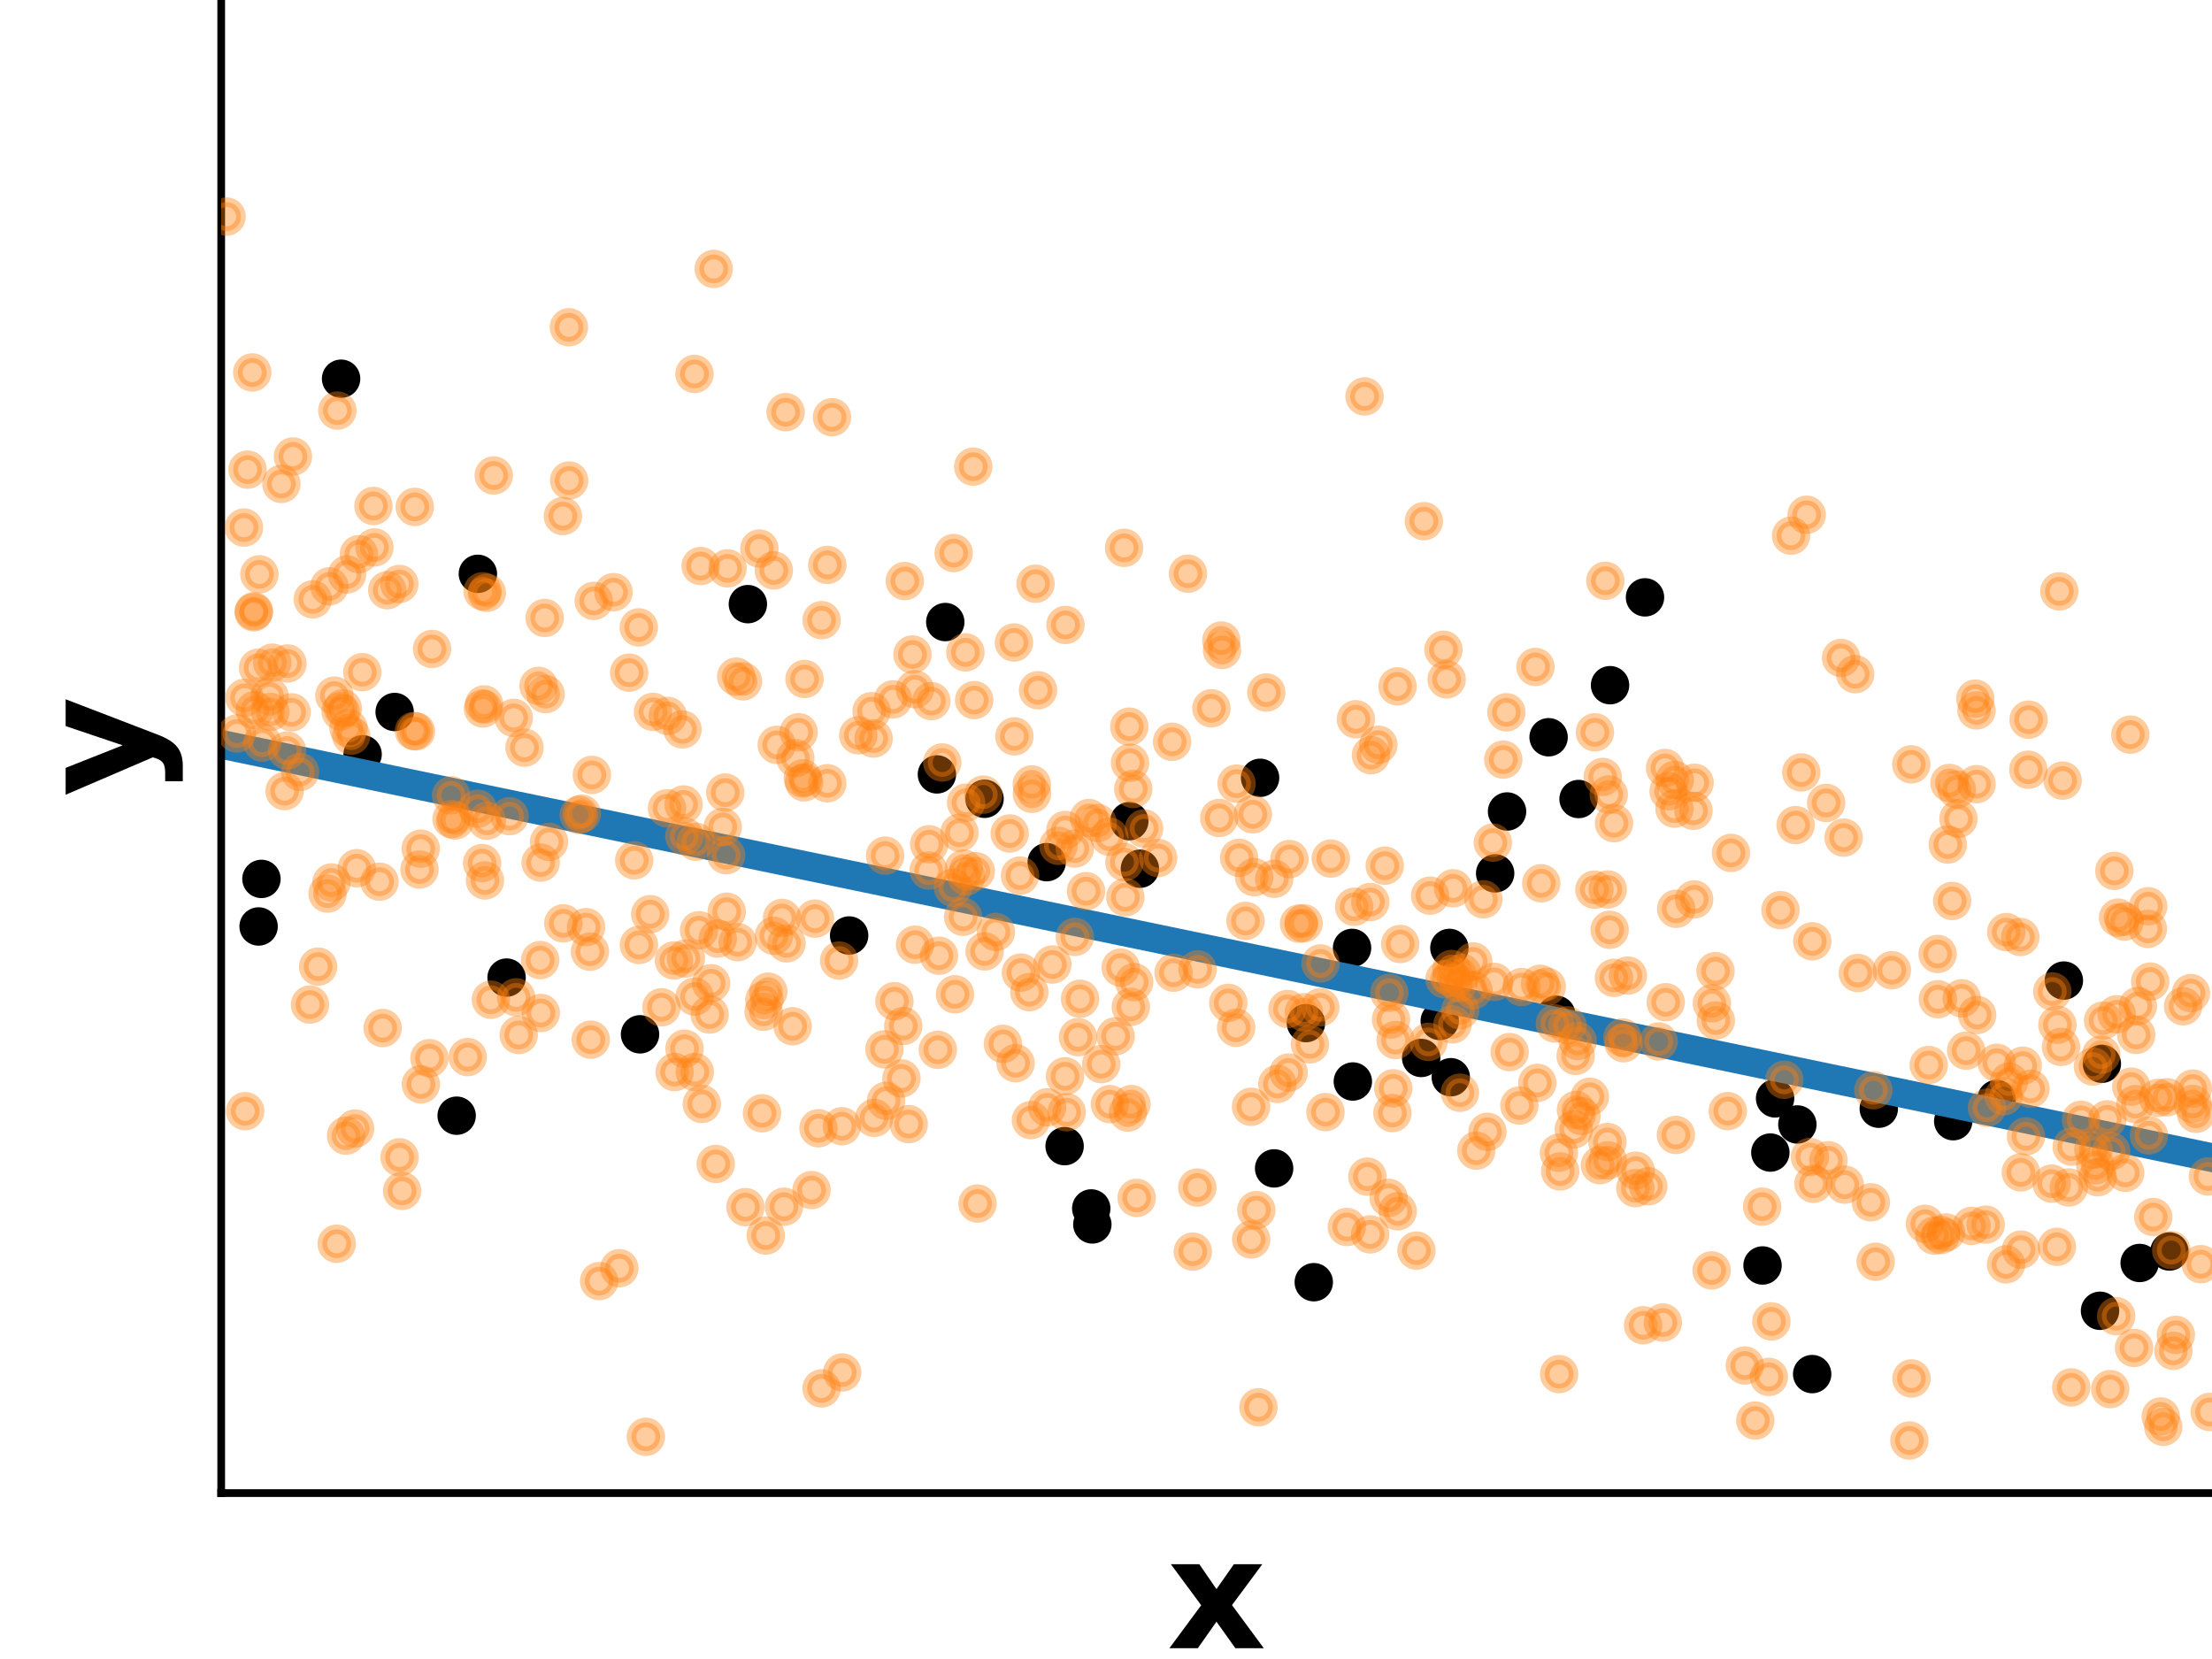 <?xml version="1.0" encoding="utf-8" standalone="no"?>
<!DOCTYPE svg PUBLIC "-//W3C//DTD SVG 1.1//EN"
  "http://www.w3.org/Graphics/SVG/1.1/DTD/svg11.dtd">
<!-- Created with matplotlib (https://matplotlib.org/) -->
<svg height="172.8pt" version="1.1" viewBox="0 0 230.4 172.8" width="230.4pt" xmlns="http://www.w3.org/2000/svg" xmlns:xlink="http://www.w3.org/1999/xlink">
 <defs>
  <style type="text/css">
*{stroke-linecap:butt;stroke-linejoin:round;}
  </style>
 </defs>
 <g id="figure_1">
  <g id="patch_1">
   <path d="M 0 172.8 
L 230.4 172.8 
L 230.4 0 
L 0 0 
z
" style="fill:none;"/>
  </g>
  <g id="axes_1">
   <g id="patch_2">
    <path d="M 23.04 155.52 
L 230.4 155.52 
L 230.4 0 
L 23.04 0 
z
" style="fill:none;"/>
   </g>
   <g id="PathCollection_1">
    <defs>
     <path d="M 0 1.5 
C 0.398 1.5 0.779 1.342 1.061 1.061 
C 1.342 0.779 1.5 0.398 1.5 0 
C 1.5 -0.398 1.342 -0.779 1.061 -1.061 
C 0.779 -1.342 0.398 -1.5 0 -1.5 
C -0.398 -1.5 -0.779 -1.342 -1.061 -1.061 
C -1.342 -0.779 -1.5 -0.398 -1.5 0 
C -1.5 0.398 -1.342 0.779 -1.061 1.061 
C -0.779 1.342 -0.398 1.5 0 1.5 
z
" id="md7aa3d1fca" style="stroke:#000000;"/>
    </defs>
    <g clip-path="url(#pa879733b77)">
     <use style="stroke:#000000;" x="136.842" xlink:href="#md7aa3d1fca" y="133.554"/>
     <use style="stroke:#000000;" x="171.342" xlink:href="#md7aa3d1fca" y="62.22"/>
     <use style="stroke:#000000;" x="148.029" xlink:href="#md7aa3d1fca" y="110.195"/>
     <use style="stroke:#000000;" x="136.027" xlink:href="#md7aa3d1fca" y="106.564"/>
     <use style="stroke:#000000;" x="110.889" xlink:href="#md7aa3d1fca" y="119.381"/>
     <use style="stroke:#000000;" x="156.973" xlink:href="#md7aa3d1fca" y="84.524"/>
     <use style="stroke:#000000;" x="113.778" xlink:href="#md7aa3d1fca" y="127.534"/>
     <use style="stroke:#000000;" x="207.958" xlink:href="#md7aa3d1fca" y="114.471"/>
     <use style="stroke:#000000;" x="222.865" xlink:href="#md7aa3d1fca" y="131.55"/>
     <use style="stroke:#000000;" x="102.55" xlink:href="#md7aa3d1fca" y="83.202"/>
     <use style="stroke:#000000;" x="187.212" xlink:href="#md7aa3d1fca" y="117.124"/>
     <use style="stroke:#000000;" x="132.712" xlink:href="#md7aa3d1fca" y="121.699"/>
     <use style="stroke:#000000;" x="140.83" xlink:href="#md7aa3d1fca" y="98.734"/>
     <use style="stroke:#000000;" x="214.972" xlink:href="#md7aa3d1fca" y="102.136"/>
     <use style="stroke:#000000;" x="37.77" xlink:href="#md7aa3d1fca" y="78.567"/>
     <use style="stroke:#000000;" x="41.107" xlink:href="#md7aa3d1fca" y="74.161"/>
     <use style="stroke:#000000;" x="27.232" xlink:href="#md7aa3d1fca" y="91.546"/>
     <use style="stroke:#000000;" x="195.692" xlink:href="#md7aa3d1fca" y="115.484"/>
     <use style="stroke:#000000;" x="184.399" xlink:href="#md7aa3d1fca" y="120.05"/>
     <use style="stroke:#000000;" x="203.446" xlink:href="#md7aa3d1fca" y="116.783"/>
     <use style="stroke:#000000;" x="225.966" xlink:href="#md7aa3d1fca" y="130.354"/>
     <use style="stroke:#000000;" x="188.754" xlink:href="#md7aa3d1fca" y="143.125"/>
     <use style="stroke:#000000;" x="118.732" xlink:href="#md7aa3d1fca" y="90.487"/>
     <use style="stroke:#000000;" x="184.891" xlink:href="#md7aa3d1fca" y="114.407"/>
     <use style="stroke:#000000;" x="47.565" xlink:href="#md7aa3d1fca" y="116.21"/>
     <use style="stroke:#000000;" x="155.734" xlink:href="#md7aa3d1fca" y="90.968"/>
     <use style="stroke:#000000;" x="52.766" xlink:href="#md7aa3d1fca" y="101.824"/>
     <use style="stroke:#000000;" x="218.927" xlink:href="#md7aa3d1fca" y="110.801"/>
     <use style="stroke:#000000;" x="131.25" xlink:href="#md7aa3d1fca" y="81.016"/>
     <use style="stroke:#000000;" x="109.024" xlink:href="#md7aa3d1fca" y="89.802"/>
     <use style="stroke:#000000;" x="77.898" xlink:href="#md7aa3d1fca" y="62.928"/>
     <use style="stroke:#000000;" x="183.585" xlink:href="#md7aa3d1fca" y="131.811"/>
     <use style="stroke:#000000;" x="117.627" xlink:href="#md7aa3d1fca" y="85.532"/>
     <use style="stroke:#000000;" x="140.91" xlink:href="#md7aa3d1fca" y="112.648"/>
     <use style="stroke:#000000;" x="26.936" xlink:href="#md7aa3d1fca" y="96.5"/>
     <use style="stroke:#000000;" x="151.113" xlink:href="#md7aa3d1fca" y="112.203"/>
     <use style="stroke:#000000;" x="149.964" xlink:href="#md7aa3d1fca" y="106.342"/>
     <use style="stroke:#000000;" x="150.967" xlink:href="#md7aa3d1fca" y="98.735"/>
     <use style="stroke:#000000;" x="218.736" xlink:href="#md7aa3d1fca" y="136.531"/>
     <use style="stroke:#000000;" x="164.422" xlink:href="#md7aa3d1fca" y="83.226"/>
     <use style="stroke:#000000;" x="97.588" xlink:href="#md7aa3d1fca" y="80.66"/>
     <use style="stroke:#000000;" x="113.663" xlink:href="#md7aa3d1fca" y="125.87"/>
     <use style="stroke:#000000;" x="167.701" xlink:href="#md7aa3d1fca" y="71.369"/>
     <use style="stroke:#000000;" x="35.528" xlink:href="#md7aa3d1fca" y="39.448"/>
     <use style="stroke:#000000;" x="161.301" xlink:href="#md7aa3d1fca" y="76.792"/>
     <use style="stroke:#000000;" x="162.103" xlink:href="#md7aa3d1fca" y="105.695"/>
     <use style="stroke:#000000;" x="66.665" xlink:href="#md7aa3d1fca" y="107.734"/>
     <use style="stroke:#000000;" x="49.774" xlink:href="#md7aa3d1fca" y="59.77"/>
     <use style="stroke:#000000;" x="88.447" xlink:href="#md7aa3d1fca" y="97.441"/>
     <use style="stroke:#000000;" x="98.459" xlink:href="#md7aa3d1fca" y="64.793"/>
    </g>
   </g>
   <g id="matplotlib.axis_1">
    <g id="text_1">
     <!-- x -->
     <defs>
      <path d="M 22.219 27.984 
L 2.484 54.688 
L 21 54.688 
L 32.172 38.484 
L 43.5 54.688 
L 62.016 54.688 
L 42.281 28.078 
L 62.984 0 
L 44.484 0 
L 32.172 17.281 
L 20.016 0 
L 1.516 0 
z
" id="DejaVuSans-Bold-120"/>
     </defs>
     <g transform="translate(121.56 171.678)scale(0.16 -0.16)">
      <use xlink:href="#DejaVuSans-Bold-120"/>
     </g>
    </g>
   </g>
   <g id="matplotlib.axis_2">
    <g id="text_2">
     <!-- y -->
     <defs>
      <path d="M 1.219 54.688 
L 18.703 54.688 
L 33.406 17.578 
L 45.906 54.688 
L 63.375 54.688 
L 40.375 -5.172 
Q 36.922 -14.312 32.297 -17.938 
Q 27.688 -21.578 20.125 -21.578 
L 10.016 -21.578 
L 10.016 -10.109 
L 15.484 -10.109 
Q 19.922 -10.109 21.938 -8.688 
Q 23.969 -7.281 25.094 -3.609 
L 25.594 -2.094 
z
" id="DejaVuSans-Bold-121"/>
     </defs>
     <g transform="translate(15.588 82.975)rotate(-90)scale(0.16 -0.16)">
      <use xlink:href="#DejaVuSans-Bold-121"/>
     </g>
    </g>
   </g>
   <g id="line2d_1">
    <path clip-path="url(#pa879733b77)" d="M 23.04 77.532 
L 230.4 120.579 
" style="fill:none;stroke:#1f77b4;stroke-linecap:square;stroke-width:3;"/>
   </g>
   <g id="patch_3">
    <path d="M 23.04 155.52 
L 23.04 0 
" style="fill:none;stroke:#000000;stroke-linecap:square;stroke-linejoin:miter;stroke-width:0.8;"/>
   </g>
   <g id="patch_4">
    <path d="M 23.04 155.52 
L 230.4 155.52 
" style="fill:none;stroke:#000000;stroke-linecap:square;stroke-linejoin:miter;stroke-width:0.8;"/>
   </g>
   <g id="PathCollection_2">
    <defs>
     <path d="M 0 1.5 
C 0.398 1.5 0.779 1.342 1.061 1.061 
C 1.342 0.779 1.5 0.398 1.5 0 
C 1.5 -0.398 1.342 -0.779 1.061 -1.061 
C 0.779 -1.342 0.398 -1.5 0 -1.5 
C -0.398 -1.5 -0.779 -1.342 -1.061 -1.061 
C -1.342 -0.779 -1.5 -0.398 -1.5 0 
C -1.5 0.398 -1.342 0.779 -1.061 1.061 
C -0.779 1.342 -0.398 1.5 0 1.5 
z
" id="mb114922f41" style="stroke:#ff7f0e;stroke-opacity:0.4;"/>
    </defs>
    <g clip-path="url(#pa879733b77)">
     <use style="fill:#ff7f0e;fill-opacity:0.4;stroke:#ff7f0e;stroke-opacity:0.4;" x="205.746" xlink:href="#mb114922f41" y="72.768"/>
     <use style="fill:#ff7f0e;fill-opacity:0.4;stroke:#ff7f0e;stroke-opacity:0.4;" x="143.573" xlink:href="#mb114922f41" y="77.571"/>
     <use style="fill:#ff7f0e;fill-opacity:0.4;stroke:#ff7f0e;stroke-opacity:0.4;" x="205.877" xlink:href="#mb114922f41" y="81.677"/>
     <use style="fill:#ff7f0e;fill-opacity:0.4;stroke:#ff7f0e;stroke-opacity:0.4;" x="166.643" xlink:href="#mb114922f41" y="121.366"/>
     <use style="fill:#ff7f0e;fill-opacity:0.4;stroke:#ff7f0e;stroke-opacity:0.4;" x="173.429" xlink:href="#mb114922f41" y="79.992"/>
     <use style="fill:#ff7f0e;fill-opacity:0.4;stroke:#ff7f0e;stroke-opacity:0.4;" x="126.995" xlink:href="#mb114922f41" y="85.2"/>
     <use style="fill:#ff7f0e;fill-opacity:0.4;stroke:#ff7f0e;stroke-opacity:0.4;" x="221.294" xlink:href="#mb114922f41" y="95.988"/>
     <use style="fill:#ff7f0e;fill-opacity:0.4;stroke:#ff7f0e;stroke-opacity:0.4;" x="156.578" xlink:href="#mb114922f41" y="79.121"/>
     <use style="fill:#ff7f0e;fill-opacity:0.4;stroke:#ff7f0e;stroke-opacity:0.4;" x="110.931" xlink:href="#mb114922f41" y="112.105"/>
     <use style="fill:#ff7f0e;fill-opacity:0.4;stroke:#ff7f0e;stroke-opacity:0.4;" x="148.782" xlink:href="#mb114922f41" y="108.521"/>
     <use style="fill:#ff7f0e;fill-opacity:0.4;stroke:#ff7f0e;stroke-opacity:0.4;" x="27.02" xlink:href="#mb114922f41" y="59.821"/>
     <use style="fill:#ff7f0e;fill-opacity:0.4;stroke:#ff7f0e;stroke-opacity:0.4;" x="85.575" xlink:href="#mb114922f41" y="144.615"/>
     <use style="fill:#ff7f0e;fill-opacity:0.4;stroke:#ff7f0e;stroke-opacity:0.4;" x="159.934" xlink:href="#mb114922f41" y="69.469"/>
     <use style="fill:#ff7f0e;fill-opacity:0.4;stroke:#ff7f0e;stroke-opacity:0.4;" x="83.19" xlink:href="#mb114922f41" y="76.271"/>
     <use style="fill:#ff7f0e;fill-opacity:0.4;stroke:#ff7f0e;stroke-opacity:0.4;" x="151.192" xlink:href="#mb114922f41" y="100.931"/>
     <use style="fill:#ff7f0e;fill-opacity:0.4;stroke:#ff7f0e;stroke-opacity:0.4;" x="111.949" xlink:href="#mb114922f41" y="88.38"/>
     <use style="fill:#ff7f0e;fill-opacity:0.4;stroke:#ff7f0e;stroke-opacity:0.4;" x="51.132" xlink:href="#mb114922f41" y="104.132"/>
     <use style="fill:#ff7f0e;fill-opacity:0.4;stroke:#ff7f0e;stroke-opacity:0.4;" x="84.892" xlink:href="#mb114922f41" y="95.687"/>
     <use style="fill:#ff7f0e;fill-opacity:0.4;stroke:#ff7f0e;stroke-opacity:0.4;" x="141.228" xlink:href="#mb114922f41" y="74.916"/>
     <use style="fill:#ff7f0e;fill-opacity:0.4;stroke:#ff7f0e;stroke-opacity:0.4;" x="145.563" xlink:href="#mb114922f41" y="71.495"/>
     <use style="fill:#ff7f0e;fill-opacity:0.4;stroke:#ff7f0e;stroke-opacity:0.4;" x="142.132" xlink:href="#mb114922f41" y="41.292"/>
     <use style="fill:#ff7f0e;fill-opacity:0.4;stroke:#ff7f0e;stroke-opacity:0.4;" x="158.488" xlink:href="#mb114922f41" y="102.814"/>
     <use style="fill:#ff7f0e;fill-opacity:0.4;stroke:#ff7f0e;stroke-opacity:0.4;" x="158.26" xlink:href="#mb114922f41" y="115.15"/>
     <use style="fill:#ff7f0e;fill-opacity:0.4;stroke:#ff7f0e;stroke-opacity:0.4;" x="112.499" xlink:href="#mb114922f41" y="104.03"/>
     <use style="fill:#ff7f0e;fill-opacity:0.4;stroke:#ff7f0e;stroke-opacity:0.4;" x="208.948" xlink:href="#mb114922f41" y="131.692"/>
     <use style="fill:#ff7f0e;fill-opacity:0.4;stroke:#ff7f0e;stroke-opacity:0.4;" x="99.258" xlink:href="#mb114922f41" y="92.459"/>
     <use style="fill:#ff7f0e;fill-opacity:0.4;stroke:#ff7f0e;stroke-opacity:0.4;" x="113.421" xlink:href="#mb114922f41" y="85.205"/>
     <use style="fill:#ff7f0e;fill-opacity:0.4;stroke:#ff7f0e;stroke-opacity:0.4;" x="207.989" xlink:href="#mb114922f41" y="110.698"/>
     <use style="fill:#ff7f0e;fill-opacity:0.4;stroke:#ff7f0e;stroke-opacity:0.4;" x="190.212" xlink:href="#mb114922f41" y="83.632"/>
     <use style="fill:#ff7f0e;fill-opacity:0.4;stroke:#ff7f0e;stroke-opacity:0.4;" x="168.998" xlink:href="#mb114922f41" y="108.059"/>
     <use style="fill:#ff7f0e;fill-opacity:0.4;stroke:#ff7f0e;stroke-opacity:0.4;" x="43.823" xlink:href="#mb114922f41" y="88.397"/>
     <use style="fill:#ff7f0e;fill-opacity:0.4;stroke:#ff7f0e;stroke-opacity:0.4;" x="213.704" xlink:href="#mb114922f41" y="123.284"/>
     <use style="fill:#ff7f0e;fill-opacity:0.4;stroke:#ff7f0e;stroke-opacity:0.4;" x="171.145" xlink:href="#mb114922f41" y="138.04"/>
     <use style="fill:#ff7f0e;fill-opacity:0.4;stroke:#ff7f0e;stroke-opacity:0.4;" x="230.161" xlink:href="#mb114922f41" y="147.067"/>
     <use style="fill:#ff7f0e;fill-opacity:0.4;stroke:#ff7f0e;stroke-opacity:0.4;" x="54.03" xlink:href="#mb114922f41" y="107.802"/>
     <use style="fill:#ff7f0e;fill-opacity:0.4;stroke:#ff7f0e;stroke-opacity:0.4;" x="203.055" xlink:href="#mb114922f41" y="81.554"/>
     <use style="fill:#ff7f0e;fill-opacity:0.4;stroke:#ff7f0e;stroke-opacity:0.4;" x="56.735" xlink:href="#mb114922f41" y="64.366"/>
     <use style="fill:#ff7f0e;fill-opacity:0.4;stroke:#ff7f0e;stroke-opacity:0.4;" x="150.682" xlink:href="#mb114922f41" y="70.768"/>
     <use style="fill:#ff7f0e;fill-opacity:0.4;stroke:#ff7f0e;stroke-opacity:0.4;" x="48.715" xlink:href="#mb114922f41" y="110.105"/>
     <use style="fill:#ff7f0e;fill-opacity:0.4;stroke:#ff7f0e;stroke-opacity:0.4;" x="198.883" xlink:href="#mb114922f41" y="150.041"/>
     <use style="fill:#ff7f0e;fill-opacity:0.4;stroke:#ff7f0e;stroke-opacity:0.4;" x="190.446" xlink:href="#mb114922f41" y="120.853"/>
     <use style="fill:#ff7f0e;fill-opacity:0.4;stroke:#ff7f0e;stroke-opacity:0.4;" x="141.049" xlink:href="#mb114922f41" y="94.454"/>
     <use style="fill:#ff7f0e;fill-opacity:0.4;stroke:#ff7f0e;stroke-opacity:0.4;" x="107.474" xlink:href="#mb114922f41" y="81.703"/>
     <use style="fill:#ff7f0e;fill-opacity:0.4;stroke:#ff7f0e;stroke-opacity:0.4;" x="37.382" xlink:href="#mb114922f41" y="57.723"/>
     <use style="fill:#ff7f0e;fill-opacity:0.4;stroke:#ff7f0e;stroke-opacity:0.4;" x="167.659" xlink:href="#mb114922f41" y="96.848"/>
     <use style="fill:#ff7f0e;fill-opacity:0.4;stroke:#ff7f0e;stroke-opacity:0.4;" x="117.087" xlink:href="#mb114922f41" y="57.064"/>
     <use style="fill:#ff7f0e;fill-opacity:0.4;stroke:#ff7f0e;stroke-opacity:0.4;" x="172.765" xlink:href="#mb114922f41" y="108.478"/>
     <use style="fill:#ff7f0e;fill-opacity:0.4;stroke:#ff7f0e;stroke-opacity:0.4;" x="202.693" xlink:href="#mb114922f41" y="128.368"/>
     <use style="fill:#ff7f0e;fill-opacity:0.4;stroke:#ff7f0e;stroke-opacity:0.4;" x="225.324" xlink:href="#mb114922f41" y="148.616"/>
     <use style="fill:#ff7f0e;fill-opacity:0.4;stroke:#ff7f0e;stroke-opacity:0.4;" x="200.499" xlink:href="#mb114922f41" y="127.471"/>
     <use style="fill:#ff7f0e;fill-opacity:0.4;stroke:#ff7f0e;stroke-opacity:0.4;" x="25.469" xlink:href="#mb114922f41" y="72.682"/>
     <use style="fill:#ff7f0e;fill-opacity:0.4;stroke:#ff7f0e;stroke-opacity:0.4;" x="97.685" xlink:href="#mb114922f41" y="109.347"/>
     <use style="fill:#ff7f0e;fill-opacity:0.4;stroke:#ff7f0e;stroke-opacity:0.4;" x="174.411" xlink:href="#mb114922f41" y="84.226"/>
     <use style="fill:#ff7f0e;fill-opacity:0.4;stroke:#ff7f0e;stroke-opacity:0.4;" x="58.629" xlink:href="#mb114922f41" y="53.755"/>
     <use style="fill:#ff7f0e;fill-opacity:0.4;stroke:#ff7f0e;stroke-opacity:0.4;" x="131.082" xlink:href="#mb114922f41" y="146.58"/>
     <use style="fill:#ff7f0e;fill-opacity:0.4;stroke:#ff7f0e;stroke-opacity:0.4;" x="34.308" xlink:href="#mb114922f41" y="61.075"/>
     <use style="fill:#ff7f0e;fill-opacity:0.4;stroke:#ff7f0e;stroke-opacity:0.4;" x="64.511" xlink:href="#mb114922f41" y="132.097"/>
     <use style="fill:#ff7f0e;fill-opacity:0.4;stroke:#ff7f0e;stroke-opacity:0.4;" x="26.881" xlink:href="#mb114922f41" y="69.557"/>
     <use style="fill:#ff7f0e;fill-opacity:0.4;stroke:#ff7f0e;stroke-opacity:0.4;" x="187.621" xlink:href="#mb114922f41" y="80.455"/>
     <use style="fill:#ff7f0e;fill-opacity:0.4;stroke:#ff7f0e;stroke-opacity:0.4;" x="69.473" xlink:href="#mb114922f41" y="84.19"/>
     <use style="fill:#ff7f0e;fill-opacity:0.4;stroke:#ff7f0e;stroke-opacity:0.4;" x="94.652" xlink:href="#mb114922f41" y="117.089"/>
     <use style="fill:#ff7f0e;fill-opacity:0.4;stroke:#ff7f0e;stroke-opacity:0.4;" x="215.487" xlink:href="#mb114922f41" y="123.687"/>
     <use style="fill:#ff7f0e;fill-opacity:0.4;stroke:#ff7f0e;stroke-opacity:0.4;" x="169.107" xlink:href="#mb114922f41" y="108.659"/>
     <use style="fill:#ff7f0e;fill-opacity:0.4;stroke:#ff7f0e;stroke-opacity:0.4;" x="29.642" xlink:href="#mb114922f41" y="82.401"/>
     <use style="fill:#ff7f0e;fill-opacity:0.4;stroke:#ff7f0e;stroke-opacity:0.4;" x="57.191" xlink:href="#mb114922f41" y="87.693"/>
     <use style="fill:#ff7f0e;fill-opacity:0.4;stroke:#ff7f0e;stroke-opacity:0.4;" x="151.91" xlink:href="#mb114922f41" y="102.416"/>
     <use style="fill:#ff7f0e;fill-opacity:0.4;stroke:#ff7f0e;stroke-opacity:0.4;" x="142.734" xlink:href="#mb114922f41" y="93.954"/>
     <use style="fill:#ff7f0e;fill-opacity:0.4;stroke:#ff7f0e;stroke-opacity:0.4;" x="72.369" xlink:href="#mb114922f41" y="111.656"/>
     <use style="fill:#ff7f0e;fill-opacity:0.4;stroke:#ff7f0e;stroke-opacity:0.4;" x="216.759" xlink:href="#mb114922f41" y="116.641"/>
     <use style="fill:#ff7f0e;fill-opacity:0.4;stroke:#ff7f0e;stroke-opacity:0.4;" x="150.352" xlink:href="#mb114922f41" y="67.677"/>
     <use style="fill:#ff7f0e;fill-opacity:0.4;stroke:#ff7f0e;stroke-opacity:0.4;" x="134.109" xlink:href="#mb114922f41" y="105.095"/>
     <use style="fill:#ff7f0e;fill-opacity:0.4;stroke:#ff7f0e;stroke-opacity:0.4;" x="145.364" xlink:href="#mb114922f41" y="108.332"/>
     <use style="fill:#ff7f0e;fill-opacity:0.4;stroke:#ff7f0e;stroke-opacity:0.4;" x="174.438" xlink:href="#mb114922f41" y="81.237"/>
     <use style="fill:#ff7f0e;fill-opacity:0.4;stroke:#ff7f0e;stroke-opacity:0.4;" x="87.725" xlink:href="#mb114922f41" y="142.953"/>
     <use style="fill:#ff7f0e;fill-opacity:0.4;stroke:#ff7f0e;stroke-opacity:0.4;" x="105.615" xlink:href="#mb114922f41" y="66.924"/>
     <use style="fill:#ff7f0e;fill-opacity:0.4;stroke:#ff7f0e;stroke-opacity:0.4;" x="66.553" xlink:href="#mb114922f41" y="98.424"/>
     <use style="fill:#ff7f0e;fill-opacity:0.4;stroke:#ff7f0e;stroke-opacity:0.4;" x="61.649" xlink:href="#mb114922f41" y="80.714"/>
     <use style="fill:#ff7f0e;fill-opacity:0.4;stroke:#ff7f0e;stroke-opacity:0.4;" x="218.865" xlink:href="#mb114922f41" y="109.85"/>
     <use style="fill:#ff7f0e;fill-opacity:0.4;stroke:#ff7f0e;stroke-opacity:0.4;" x="176.393" xlink:href="#mb114922f41" y="84.454"/>
     <use style="fill:#ff7f0e;fill-opacity:0.4;stroke:#ff7f0e;stroke-opacity:0.4;" x="124.742" xlink:href="#mb114922f41" y="100.967"/>
     <use style="fill:#ff7f0e;fill-opacity:0.4;stroke:#ff7f0e;stroke-opacity:0.4;" x="70.197" xlink:href="#mb114922f41" y="100.043"/>
     <use style="fill:#ff7f0e;fill-opacity:0.4;stroke:#ff7f0e;stroke-opacity:0.4;" x="75.783" xlink:href="#mb114922f41" y="59.201"/>
     <use style="fill:#ff7f0e;fill-opacity:0.4;stroke:#ff7f0e;stroke-opacity:0.4;" x="35.073" xlink:href="#mb114922f41" y="129.546"/>
     <use style="fill:#ff7f0e;fill-opacity:0.4;stroke:#ff7f0e;stroke-opacity:0.4;" x="113.121" xlink:href="#mb114922f41" y="92.824"/>
     <use style="fill:#ff7f0e;fill-opacity:0.4;stroke:#ff7f0e;stroke-opacity:0.4;" x="87.694" xlink:href="#mb114922f41" y="117.307"/>
     <use style="fill:#ff7f0e;fill-opacity:0.4;stroke:#ff7f0e;stroke-opacity:0.4;" x="167.434" xlink:href="#mb114922f41" y="118.947"/>
     <use style="fill:#ff7f0e;fill-opacity:0.4;stroke:#ff7f0e;stroke-opacity:0.4;" x="101.371" xlink:href="#mb114922f41" y="48.609"/>
     <use style="fill:#ff7f0e;fill-opacity:0.4;stroke:#ff7f0e;stroke-opacity:0.4;" x="60.283" xlink:href="#mb114922f41" y="84.887"/>
     <use style="fill:#ff7f0e;fill-opacity:0.4;stroke:#ff7f0e;stroke-opacity:0.4;" x="28.157" xlink:href="#mb114922f41" y="74.152"/>
     <use style="fill:#ff7f0e;fill-opacity:0.4;stroke:#ff7f0e;stroke-opacity:0.4;" x="36.985" xlink:href="#mb114922f41" y="117.55"/>
     <use style="fill:#ff7f0e;fill-opacity:0.4;stroke:#ff7f0e;stroke-opacity:0.4;" x="163.919" xlink:href="#mb114922f41" y="117.639"/>
     <use style="fill:#ff7f0e;fill-opacity:0.4;stroke:#ff7f0e;stroke-opacity:0.4;" x="117.119" xlink:href="#mb114922f41" y="89.798"/>
     <use style="fill:#ff7f0e;fill-opacity:0.4;stroke:#ff7f0e;stroke-opacity:0.4;" x="134.305" xlink:href="#mb114922f41" y="89.478"/>
     <use style="fill:#ff7f0e;fill-opacity:0.4;stroke:#ff7f0e;stroke-opacity:0.4;" x="208.974" xlink:href="#mb114922f41" y="97.088"/>
     <use style="fill:#ff7f0e;fill-opacity:0.4;stroke:#ff7f0e;stroke-opacity:0.4;" x="228.397" xlink:href="#mb114922f41" y="113.387"/>
     <use style="fill:#ff7f0e;fill-opacity:0.4;stroke:#ff7f0e;stroke-opacity:0.4;" x="68.016" xlink:href="#mb114922f41" y="74.15"/>
     <use style="fill:#ff7f0e;fill-opacity:0.4;stroke:#ff7f0e;stroke-opacity:0.4;" x="160.536" xlink:href="#mb114922f41" y="92.004"/>
     <use style="fill:#ff7f0e;fill-opacity:0.4;stroke:#ff7f0e;stroke-opacity:0.4;" x="77.643" xlink:href="#mb114922f41" y="125.735"/>
     <use style="fill:#ff7f0e;fill-opacity:0.4;stroke:#ff7f0e;stroke-opacity:0.4;" x="27.322" xlink:href="#mb114922f41" y="77.351"/>
     <use style="fill:#ff7f0e;fill-opacity:0.4;stroke:#ff7f0e;stroke-opacity:0.4;" x="180.297" xlink:href="#mb114922f41" y="88.838"/>
     <use style="fill:#ff7f0e;fill-opacity:0.4;stroke:#ff7f0e;stroke-opacity:0.4;" x="89.399" xlink:href="#mb114922f41" y="76.587"/>
     <use style="fill:#ff7f0e;fill-opacity:0.4;stroke:#ff7f0e;stroke-opacity:0.4;" x="102.555" xlink:href="#mb114922f41" y="99.095"/>
     <use style="fill:#ff7f0e;fill-opacity:0.4;stroke:#ff7f0e;stroke-opacity:0.4;" x="145.033" xlink:href="#mb114922f41" y="115.932"/>
     <use style="fill:#ff7f0e;fill-opacity:0.4;stroke:#ff7f0e;stroke-opacity:0.4;" x="195.366" xlink:href="#mb114922f41" y="131.421"/>
     <use style="fill:#ff7f0e;fill-opacity:0.4;stroke:#ff7f0e;stroke-opacity:0.4;" x="153.466" xlink:href="#mb114922f41" y="103.138"/>
     <use style="fill:#ff7f0e;fill-opacity:0.4;stroke:#ff7f0e;stroke-opacity:0.4;" x="203.993" xlink:href="#mb114922f41" y="85.283"/>
     <use style="fill:#ff7f0e;fill-opacity:0.4;stroke:#ff7f0e;stroke-opacity:0.4;" x="79.762" xlink:href="#mb114922f41" y="128.692"/>
     <use style="fill:#ff7f0e;fill-opacity:0.4;stroke:#ff7f0e;stroke-opacity:0.4;" x="188.523" xlink:href="#mb114922f41" y="120.511"/>
     <use style="fill:#ff7f0e;fill-opacity:0.4;stroke:#ff7f0e;stroke-opacity:0.4;" x="61.533" xlink:href="#mb114922f41" y="108.291"/>
     <use style="fill:#ff7f0e;fill-opacity:0.4;stroke:#ff7f0e;stroke-opacity:0.4;" x="220.611" xlink:href="#mb114922f41" y="95.581"/>
     <use style="fill:#ff7f0e;fill-opacity:0.4;stroke:#ff7f0e;stroke-opacity:0.4;" x="165.598" xlink:href="#mb114922f41" y="114.236"/>
     <use style="fill:#ff7f0e;fill-opacity:0.4;stroke:#ff7f0e;stroke-opacity:0.4;" x="67.728" xlink:href="#mb114922f41" y="95.217"/>
     <use style="fill:#ff7f0e;fill-opacity:0.4;stroke:#ff7f0e;stroke-opacity:0.4;" x="219.487" xlink:href="#mb114922f41" y="116.591"/>
     <use style="fill:#ff7f0e;fill-opacity:0.4;stroke:#ff7f0e;stroke-opacity:0.4;" x="174.59" xlink:href="#mb114922f41" y="94.659"/>
     <use style="fill:#ff7f0e;fill-opacity:0.4;stroke:#ff7f0e;stroke-opacity:0.4;" x="75.697" xlink:href="#mb114922f41" y="94.966"/>
     <use style="fill:#ff7f0e;fill-opacity:0.4;stroke:#ff7f0e;stroke-opacity:0.4;" x="67.272" xlink:href="#mb114922f41" y="149.656"/>
     <use style="fill:#ff7f0e;fill-opacity:0.4;stroke:#ff7f0e;stroke-opacity:0.4;" x="130.494" xlink:href="#mb114922f41" y="84.815"/>
     <use style="fill:#ff7f0e;fill-opacity:0.4;stroke:#ff7f0e;stroke-opacity:0.4;" x="28.361" xlink:href="#mb114922f41" y="69.024"/>
     <use style="fill:#ff7f0e;fill-opacity:0.4;stroke:#ff7f0e;stroke-opacity:0.4;" x="66.061" xlink:href="#mb114922f41" y="89.608"/>
     <use style="fill:#ff7f0e;fill-opacity:0.4;stroke:#ff7f0e;stroke-opacity:0.4;" x="111.103" xlink:href="#mb114922f41" y="115.846"/>
     <use style="fill:#ff7f0e;fill-opacity:0.4;stroke:#ff7f0e;stroke-opacity:0.4;" x="100.628" xlink:href="#mb114922f41" y="83.606"/>
     <use style="fill:#ff7f0e;fill-opacity:0.4;stroke:#ff7f0e;stroke-opacity:0.4;" x="119.167" xlink:href="#mb114922f41" y="86.292"/>
     <use style="fill:#ff7f0e;fill-opacity:0.4;stroke:#ff7f0e;stroke-opacity:0.4;" x="80.609" xlink:href="#mb114922f41" y="97.475"/>
     <use style="fill:#ff7f0e;fill-opacity:0.4;stroke:#ff7f0e;stroke-opacity:0.4;" x="144.716" xlink:href="#mb114922f41" y="103.41"/>
     <use style="fill:#ff7f0e;fill-opacity:0.4;stroke:#ff7f0e;stroke-opacity:0.4;" x="202.169" xlink:href="#mb114922f41" y="128.637"/>
     <use style="fill:#ff7f0e;fill-opacity:0.4;stroke:#ff7f0e;stroke-opacity:0.4;" x="47.411" xlink:href="#mb114922f41" y="85.455"/>
     <use style="fill:#ff7f0e;fill-opacity:0.4;stroke:#ff7f0e;stroke-opacity:0.4;" x="130.324" xlink:href="#mb114922f41" y="129.106"/>
     <use style="fill:#ff7f0e;fill-opacity:0.4;stroke:#ff7f0e;stroke-opacity:0.4;" x="50.426" xlink:href="#mb114922f41" y="73.372"/>
     <use style="fill:#ff7f0e;fill-opacity:0.4;stroke:#ff7f0e;stroke-opacity:0.4;" x="171.688" xlink:href="#mb114922f41" y="123.566"/>
     <use style="fill:#ff7f0e;fill-opacity:0.4;stroke:#ff7f0e;stroke-opacity:0.4;" x="105.167" xlink:href="#mb114922f41" y="86.812"/>
     <use style="fill:#ff7f0e;fill-opacity:0.4;stroke:#ff7f0e;stroke-opacity:0.4;" x="140.286" xlink:href="#mb114922f41" y="127.803"/>
     <use style="fill:#ff7f0e;fill-opacity:0.4;stroke:#ff7f0e;stroke-opacity:0.4;" x="61.045" xlink:href="#mb114922f41" y="96.568"/>
     <use style="fill:#ff7f0e;fill-opacity:0.4;stroke:#ff7f0e;stroke-opacity:0.4;" x="53.076" xlink:href="#mb114922f41" y="85.012"/>
     <use style="fill:#ff7f0e;fill-opacity:0.4;stroke:#ff7f0e;stroke-opacity:0.4;" x="124.243" xlink:href="#mb114922f41" y="130.369"/>
     <use style="fill:#ff7f0e;fill-opacity:0.4;stroke:#ff7f0e;stroke-opacity:0.4;" x="96.78" xlink:href="#mb114922f41" y="87.937"/>
     <use style="fill:#ff7f0e;fill-opacity:0.4;stroke:#ff7f0e;stroke-opacity:0.4;" x="218.048" xlink:href="#mb114922f41" y="119.771"/>
     <use style="fill:#ff7f0e;fill-opacity:0.4;stroke:#ff7f0e;stroke-opacity:0.4;" x="181.738" xlink:href="#mb114922f41" y="142.229"/>
     <use style="fill:#ff7f0e;fill-opacity:0.4;stroke:#ff7f0e;stroke-opacity:0.4;" x="178.283" xlink:href="#mb114922f41" y="132.325"/>
     <use style="fill:#ff7f0e;fill-opacity:0.4;stroke:#ff7f0e;stroke-opacity:0.4;" x="210.435" xlink:href="#mb114922f41" y="97.595"/>
     <use style="fill:#ff7f0e;fill-opacity:0.4;stroke:#ff7f0e;stroke-opacity:0.4;" x="40.338" xlink:href="#mb114922f41" y="61.471"/>
     <use style="fill:#ff7f0e;fill-opacity:0.4;stroke:#ff7f0e;stroke-opacity:0.4;" x="137.543" xlink:href="#mb114922f41" y="100.35"/>
     <use style="fill:#ff7f0e;fill-opacity:0.4;stroke:#ff7f0e;stroke-opacity:0.4;" x="144.237" xlink:href="#mb114922f41" y="90.17"/>
     <use style="fill:#ff7f0e;fill-opacity:0.4;stroke:#ff7f0e;stroke-opacity:0.4;" x="222.507" xlink:href="#mb114922f41" y="107.793"/>
     <use style="fill:#ff7f0e;fill-opacity:0.4;stroke:#ff7f0e;stroke-opacity:0.4;" x="83.62" xlink:href="#mb114922f41" y="81.078"/>
     <use style="fill:#ff7f0e;fill-opacity:0.4;stroke:#ff7f0e;stroke-opacity:0.4;" x="72.978" xlink:href="#mb114922f41" y="58.958"/>
     <use style="fill:#ff7f0e;fill-opacity:0.4;stroke:#ff7f0e;stroke-opacity:0.4;" x="43.837" xlink:href="#mb114922f41" y="112.945"/>
     <use style="fill:#ff7f0e;fill-opacity:0.4;stroke:#ff7f0e;stroke-opacity:0.4;" x="26.447" xlink:href="#mb114922f41" y="63.66"/>
     <use style="fill:#ff7f0e;fill-opacity:0.4;stroke:#ff7f0e;stroke-opacity:0.4;" x="215.787" xlink:href="#mb114922f41" y="119.434"/>
     <use style="fill:#ff7f0e;fill-opacity:0.4;stroke:#ff7f0e;stroke-opacity:0.4;" x="161.954" xlink:href="#mb114922f41" y="106.607"/>
     <use style="fill:#ff7f0e;fill-opacity:0.4;stroke:#ff7f0e;stroke-opacity:0.4;" x="185.849" xlink:href="#mb114922f41" y="112.469"/>
     <use style="fill:#ff7f0e;fill-opacity:0.4;stroke:#ff7f0e;stroke-opacity:0.4;" x="81.46" xlink:href="#mb114922f41" y="95.616"/>
     <use style="fill:#ff7f0e;fill-opacity:0.4;stroke:#ff7f0e;stroke-opacity:0.4;" x="144.638" xlink:href="#mb114922f41" y="124.765"/>
     <use style="fill:#ff7f0e;fill-opacity:0.4;stroke:#ff7f0e;stroke-opacity:0.4;" x="36.302" xlink:href="#mb114922f41" y="75.836"/>
     <use style="fill:#ff7f0e;fill-opacity:0.4;stroke:#ff7f0e;stroke-opacity:0.4;" x="123.74" xlink:href="#mb114922f41" y="59.755"/>
     <use style="fill:#ff7f0e;fill-opacity:0.4;stroke:#ff7f0e;stroke-opacity:0.4;" x="225.733" xlink:href="#mb114922f41" y="114.288"/>
     <use style="fill:#ff7f0e;fill-opacity:0.4;stroke:#ff7f0e;stroke-opacity:0.4;" x="204.792" xlink:href="#mb114922f41" y="109.439"/>
     <use style="fill:#ff7f0e;fill-opacity:0.4;stroke:#ff7f0e;stroke-opacity:0.4;" x="93.161" xlink:href="#mb114922f41" y="104.286"/>
     <use style="fill:#ff7f0e;fill-opacity:0.4;stroke:#ff7f0e;stroke-opacity:0.4;" x="222.431" xlink:href="#mb114922f41" y="115.005"/>
     <use style="fill:#ff7f0e;fill-opacity:0.4;stroke:#ff7f0e;stroke-opacity:0.4;" x="71.086" xlink:href="#mb114922f41" y="75.979"/>
     <use style="fill:#ff7f0e;fill-opacity:0.4;stroke:#ff7f0e;stroke-opacity:0.4;" x="219.891" xlink:href="#mb114922f41" y="119.908"/>
     <use style="fill:#ff7f0e;fill-opacity:0.4;stroke:#ff7f0e;stroke-opacity:0.4;" x="218.244" xlink:href="#mb114922f41" y="121.386"/>
     <use style="fill:#ff7f0e;fill-opacity:0.4;stroke:#ff7f0e;stroke-opacity:0.4;" x="188.763" xlink:href="#mb114922f41" y="98.048"/>
     <use style="fill:#ff7f0e;fill-opacity:0.4;stroke:#ff7f0e;stroke-opacity:0.4;" x="153.77" xlink:href="#mb114922f41" y="119.85"/>
     <use style="fill:#ff7f0e;fill-opacity:0.4;stroke:#ff7f0e;stroke-opacity:0.4;" x="204.332" xlink:href="#mb114922f41" y="103.983"/>
     <use style="fill:#ff7f0e;fill-opacity:0.4;stroke:#ff7f0e;stroke-opacity:0.4;" x="83.801" xlink:href="#mb114922f41" y="70.723"/>
     <use style="fill:#ff7f0e;fill-opacity:0.4;stroke:#ff7f0e;stroke-opacity:0.4;" x="199.077" xlink:href="#mb114922f41" y="79.614"/>
     <use style="fill:#ff7f0e;fill-opacity:0.4;stroke:#ff7f0e;stroke-opacity:0.4;" x="151.163" xlink:href="#mb114922f41" y="101.872"/>
     <use style="fill:#ff7f0e;fill-opacity:0.4;stroke:#ff7f0e;stroke-opacity:0.4;" x="25.785" xlink:href="#mb114922f41" y="48.914"/>
     <use style="fill:#ff7f0e;fill-opacity:0.4;stroke:#ff7f0e;stroke-opacity:0.4;" x="95.042" xlink:href="#mb114922f41" y="68.172"/>
     <use style="fill:#ff7f0e;fill-opacity:0.4;stroke:#ff7f0e;stroke-opacity:0.4;" x="53.758" xlink:href="#mb114922f41" y="103.881"/>
     <use style="fill:#ff7f0e;fill-opacity:0.4;stroke:#ff7f0e;stroke-opacity:0.4;" x="226.632" xlink:href="#mb114922f41" y="139.04"/>
     <use style="fill:#ff7f0e;fill-opacity:0.4;stroke:#ff7f0e;stroke-opacity:0.4;" x="122.235" xlink:href="#mb114922f41" y="101.316"/>
     <use style="fill:#ff7f0e;fill-opacity:0.4;stroke:#ff7f0e;stroke-opacity:0.4;" x="126.179" xlink:href="#mb114922f41" y="73.775"/>
     <use style="fill:#ff7f0e;fill-opacity:0.4;stroke:#ff7f0e;stroke-opacity:0.4;" x="155.641" xlink:href="#mb114922f41" y="102.278"/>
     <use style="fill:#ff7f0e;fill-opacity:0.4;stroke:#ff7f0e;stroke-opacity:0.4;" x="99.47" xlink:href="#mb114922f41" y="103.564"/>
     <use style="fill:#ff7f0e;fill-opacity:0.4;stroke:#ff7f0e;stroke-opacity:0.4;" x="51.428" xlink:href="#mb114922f41" y="49.524"/>
     <use style="fill:#ff7f0e;fill-opacity:0.4;stroke:#ff7f0e;stroke-opacity:0.4;" x="193.514" xlink:href="#mb114922f41" y="101.349"/>
     <use style="fill:#ff7f0e;fill-opacity:0.4;stroke:#ff7f0e;stroke-opacity:0.4;" x="62.407" xlink:href="#mb114922f41" y="133.44"/>
     <use style="fill:#ff7f0e;fill-opacity:0.4;stroke:#ff7f0e;stroke-opacity:0.4;" x="129.067" xlink:href="#mb114922f41" y="89.351"/>
     <use style="fill:#ff7f0e;fill-opacity:0.4;stroke:#ff7f0e;stroke-opacity:0.4;" x="69.554" xlink:href="#mb114922f41" y="74.568"/>
     <use style="fill:#ff7f0e;fill-opacity:0.4;stroke:#ff7f0e;stroke-opacity:0.4;" x="43.329" xlink:href="#mb114922f41" y="76.179"/>
     <use style="fill:#ff7f0e;fill-opacity:0.4;stroke:#ff7f0e;stroke-opacity:0.4;" x="201.824" xlink:href="#mb114922f41" y="99.367"/>
     <use style="fill:#ff7f0e;fill-opacity:0.4;stroke:#ff7f0e;stroke-opacity:0.4;" x="224.785" xlink:href="#mb114922f41" y="114.357"/>
     <use style="fill:#ff7f0e;fill-opacity:0.4;stroke:#ff7f0e;stroke-opacity:0.4;" x="222.279" xlink:href="#mb114922f41" y="140.399"/>
     <use style="fill:#ff7f0e;fill-opacity:0.4;stroke:#ff7f0e;stroke-opacity:0.4;" x="211.023" xlink:href="#mb114922f41" y="118.355"/>
     <use style="fill:#ff7f0e;fill-opacity:0.4;stroke:#ff7f0e;stroke-opacity:0.4;" x="183.546" xlink:href="#mb114922f41" y="125.682"/>
     <use style="fill:#ff7f0e;fill-opacity:0.4;stroke:#ff7f0e;stroke-opacity:0.4;" x="92.121" xlink:href="#mb114922f41" y="109.298"/>
     <use style="fill:#ff7f0e;fill-opacity:0.4;stroke:#ff7f0e;stroke-opacity:0.4;" x="39.857" xlink:href="#mb114922f41" y="107.08"/>
     <use style="fill:#ff7f0e;fill-opacity:0.4;stroke:#ff7f0e;stroke-opacity:0.4;" x="107.486" xlink:href="#mb114922f41" y="82.683"/>
     <use style="fill:#ff7f0e;fill-opacity:0.4;stroke:#ff7f0e;stroke-opacity:0.4;" x="71.196" xlink:href="#mb114922f41" y="83.794"/>
     <use style="fill:#ff7f0e;fill-opacity:0.4;stroke:#ff7f0e;stroke-opacity:0.4;" x="50.513" xlink:href="#mb114922f41" y="91.708"/>
     <use style="fill:#ff7f0e;fill-opacity:0.4;stroke:#ff7f0e;stroke-opacity:0.4;" x="34.119" xlink:href="#mb114922f41" y="93.077"/>
     <use style="fill:#ff7f0e;fill-opacity:0.4;stroke:#ff7f0e;stroke-opacity:0.4;" x="173.499" xlink:href="#mb114922f41" y="104.391"/>
     <use style="fill:#ff7f0e;fill-opacity:0.4;stroke:#ff7f0e;stroke-opacity:0.4;" x="25.41" xlink:href="#mb114922f41" y="54.953"/>
     <use style="fill:#ff7f0e;fill-opacity:0.4;stroke:#ff7f0e;stroke-opacity:0.4;" x="182.828" xlink:href="#mb114922f41" y="147.965"/>
     <use style="fill:#ff7f0e;fill-opacity:0.4;stroke:#ff7f0e;stroke-opacity:0.4;" x="53.511" xlink:href="#mb114922f41" y="74.772"/>
     <use style="fill:#ff7f0e;fill-opacity:0.4;stroke:#ff7f0e;stroke-opacity:0.4;" x="39.53" xlink:href="#mb114922f41" y="91.837"/>
     <use style="fill:#ff7f0e;fill-opacity:0.4;stroke:#ff7f0e;stroke-opacity:0.4;" x="41.62" xlink:href="#mb114922f41" y="120.547"/>
     <use style="fill:#ff7f0e;fill-opacity:0.4;stroke:#ff7f0e;stroke-opacity:0.4;" x="162.396" xlink:href="#mb114922f41" y="143.125"/>
     <use style="fill:#ff7f0e;fill-opacity:0.4;stroke:#ff7f0e;stroke-opacity:0.4;" x="73.919" xlink:href="#mb114922f41" y="105.668"/>
     <use style="fill:#ff7f0e;fill-opacity:0.4;stroke:#ff7f0e;stroke-opacity:0.4;" x="110.243" xlink:href="#mb114922f41" y="88.101"/>
     <use style="fill:#ff7f0e;fill-opacity:0.4;stroke:#ff7f0e;stroke-opacity:0.4;" x="138.616" xlink:href="#mb114922f41" y="89.427"/>
     <use style="fill:#ff7f0e;fill-opacity:0.4;stroke:#ff7f0e;stroke-opacity:0.4;" x="201.484" xlink:href="#mb114922f41" y="128.703"/>
     <use style="fill:#ff7f0e;fill-opacity:0.4;stroke:#ff7f0e;stroke-opacity:0.4;" x="173.8" xlink:href="#mb114922f41" y="82.419"/>
     <use style="fill:#ff7f0e;fill-opacity:0.4;stroke:#ff7f0e;stroke-opacity:0.4;" x="79.095" xlink:href="#mb114922f41" y="57.136"/>
     <use style="fill:#ff7f0e;fill-opacity:0.4;stroke:#ff7f0e;stroke-opacity:0.4;" x="50.304" xlink:href="#mb114922f41" y="73.8"/>
     <use style="fill:#ff7f0e;fill-opacity:0.4;stroke:#ff7f0e;stroke-opacity:0.4;" x="34.522" xlink:href="#mb114922f41" y="91.922"/>
     <use style="fill:#ff7f0e;fill-opacity:0.4;stroke:#ff7f0e;stroke-opacity:0.4;" x="85.579" xlink:href="#mb114922f41" y="64.599"/>
     <use style="fill:#ff7f0e;fill-opacity:0.4;stroke:#ff7f0e;stroke-opacity:0.4;" x="77.393" xlink:href="#mb114922f41" y="70.968"/>
     <use style="fill:#ff7f0e;fill-opacity:0.4;stroke:#ff7f0e;stroke-opacity:0.4;" x="117.625" xlink:href="#mb114922f41" y="75.687"/>
     <use style="fill:#ff7f0e;fill-opacity:0.4;stroke:#ff7f0e;stroke-opacity:0.4;" x="164.725" xlink:href="#mb114922f41" y="116.245"/>
     <use style="fill:#ff7f0e;fill-opacity:0.4;stroke:#ff7f0e;stroke-opacity:0.4;" x="167.285" xlink:href="#mb114922f41" y="162.802"/>
     <use style="fill:#ff7f0e;fill-opacity:0.4;stroke:#ff7f0e;stroke-opacity:0.4;" x="81.83" xlink:href="#mb114922f41" y="42.931"/>
     <use style="fill:#ff7f0e;fill-opacity:0.4;stroke:#ff7f0e;stroke-opacity:0.4;" x="101.822" xlink:href="#mb114922f41" y="125.363"/>
     <use style="fill:#ff7f0e;fill-opacity:0.4;stroke:#ff7f0e;stroke-opacity:0.4;" x="60.603" xlink:href="#mb114922f41" y="84.757"/>
     <use style="fill:#ff7f0e;fill-opacity:0.4;stroke:#ff7f0e;stroke-opacity:0.4;" x="186.553" xlink:href="#mb114922f41" y="55.799"/>
     <use style="fill:#ff7f0e;fill-opacity:0.4;stroke:#ff7f0e;stroke-opacity:0.4;" x="34.828" xlink:href="#mb114922f41" y="72.459"/>
     <use style="fill:#ff7f0e;fill-opacity:0.4;stroke:#ff7f0e;stroke-opacity:0.4;" x="167.569" xlink:href="#mb114922f41" y="82.756"/>
     <use style="fill:#ff7f0e;fill-opacity:0.4;stroke:#ff7f0e;stroke-opacity:0.4;" x="184.51" xlink:href="#mb114922f41" y="137.638"/>
     <use style="fill:#ff7f0e;fill-opacity:0.4;stroke:#ff7f0e;stroke-opacity:0.4;" x="184.243" xlink:href="#mb114922f41" y="143.418"/>
     <use style="fill:#ff7f0e;fill-opacity:0.4;stroke:#ff7f0e;stroke-opacity:0.4;" x="76.834" xlink:href="#mb114922f41" y="98.136"/>
     <use style="fill:#ff7f0e;fill-opacity:0.4;stroke:#ff7f0e;stroke-opacity:0.4;" x="100.554" xlink:href="#mb114922f41" y="67.95"/>
     <use style="fill:#ff7f0e;fill-opacity:0.4;stroke:#ff7f0e;stroke-opacity:0.4;" x="144.885" xlink:href="#mb114922f41" y="106.182"/>
     <use style="fill:#ff7f0e;fill-opacity:0.4;stroke:#ff7f0e;stroke-opacity:0.4;" x="79.612" xlink:href="#mb114922f41" y="104.17"/>
     <use style="fill:#ff7f0e;fill-opacity:0.4;stroke:#ff7f0e;stroke-opacity:0.4;" x="99.94" xlink:href="#mb114922f41" y="86.741"/>
     <use style="fill:#ff7f0e;fill-opacity:0.4;stroke:#ff7f0e;stroke-opacity:0.4;" x="63.901" xlink:href="#mb114922f41" y="61.678"/>
     <use style="fill:#ff7f0e;fill-opacity:0.4;stroke:#ff7f0e;stroke-opacity:0.4;" x="118.396" xlink:href="#mb114922f41" y="124.771"/>
     <use style="fill:#ff7f0e;fill-opacity:0.4;stroke:#ff7f0e;stroke-opacity:0.4;" x="32.291" xlink:href="#mb114922f41" y="104.635"/>
     <use style="fill:#ff7f0e;fill-opacity:0.4;stroke:#ff7f0e;stroke-opacity:0.4;" x="188.886" xlink:href="#mb114922f41" y="123.301"/>
     <use style="fill:#ff7f0e;fill-opacity:0.4;stroke:#ff7f0e;stroke-opacity:0.4;" x="38.998" xlink:href="#mb114922f41" y="57.02"/>
     <use style="fill:#ff7f0e;fill-opacity:0.4;stroke:#ff7f0e;stroke-opacity:0.4;" x="130.626" xlink:href="#mb114922f41" y="91.368"/>
     <use style="fill:#ff7f0e;fill-opacity:0.4;stroke:#ff7f0e;stroke-opacity:0.4;" x="86.66" xlink:href="#mb114922f41" y="43.457"/>
     <use style="fill:#ff7f0e;fill-opacity:0.4;stroke:#ff7f0e;stroke-opacity:0.4;" x="142.799" xlink:href="#mb114922f41" y="78.662"/>
     <use style="fill:#ff7f0e;fill-opacity:0.4;stroke:#ff7f0e;stroke-opacity:0.4;" x="221.988" xlink:href="#mb114922f41" y="113.183"/>
     <use style="fill:#ff7f0e;fill-opacity:0.4;stroke:#ff7f0e;stroke-opacity:0.4;" x="156.905" xlink:href="#mb114922f41" y="74.191"/>
     <use style="fill:#ff7f0e;fill-opacity:0.4;stroke:#ff7f0e;stroke-opacity:0.4;" x="30.373" xlink:href="#mb114922f41" y="74.195"/>
     <use style="fill:#ff7f0e;fill-opacity:0.4;stroke:#ff7f0e;stroke-opacity:0.4;" x="112.288" xlink:href="#mb114922f41" y="108.03"/>
     <use style="fill:#ff7f0e;fill-opacity:0.4;stroke:#ff7f0e;stroke-opacity:0.4;" x="128.797" xlink:href="#mb114922f41" y="81.623"/>
     <use style="fill:#ff7f0e;fill-opacity:0.4;stroke:#ff7f0e;stroke-opacity:0.4;" x="134.222" xlink:href="#mb114922f41" y="111.713"/>
     <use style="fill:#ff7f0e;fill-opacity:0.4;stroke:#ff7f0e;stroke-opacity:0.4;" x="164.334" xlink:href="#mb114922f41" y="108.427"/>
     <use style="fill:#ff7f0e;fill-opacity:0.4;stroke:#ff7f0e;stroke-opacity:0.4;" x="80.602" xlink:href="#mb114922f41" y="59.417"/>
     <use style="fill:#ff7f0e;fill-opacity:0.4;stroke:#ff7f0e;stroke-opacity:0.4;" x="49.761" xlink:href="#mb114922f41" y="84.232"/>
     <use style="fill:#ff7f0e;fill-opacity:0.4;stroke:#ff7f0e;stroke-opacity:0.4;" x="104.465" xlink:href="#mb114922f41" y="108.73"/>
     <use style="fill:#ff7f0e;fill-opacity:0.4;stroke:#ff7f0e;stroke-opacity:0.4;" x="221.36" xlink:href="#mb114922f41" y="122.158"/>
     <use style="fill:#ff7f0e;fill-opacity:0.4;stroke:#ff7f0e;stroke-opacity:0.4;" x="61.843" xlink:href="#mb114922f41" y="62.588"/>
     <use style="fill:#ff7f0e;fill-opacity:0.4;stroke:#ff7f0e;stroke-opacity:0.4;" x="210.49" xlink:href="#mb114922f41" y="122.11"/>
     <use style="fill:#ff7f0e;fill-opacity:0.4;stroke:#ff7f0e;stroke-opacity:0.4;" x="135.804" xlink:href="#mb114922f41" y="105.441"/>
     <use style="fill:#ff7f0e;fill-opacity:0.4;stroke:#ff7f0e;stroke-opacity:0.4;" x="117.785" xlink:href="#mb114922f41" y="104.878"/>
     <use style="fill:#ff7f0e;fill-opacity:0.4;stroke:#ff7f0e;stroke-opacity:0.4;" x="205.94" xlink:href="#mb114922f41" y="105.718"/>
     <use style="fill:#ff7f0e;fill-opacity:0.4;stroke:#ff7f0e;stroke-opacity:0.4;" x="118.136" xlink:href="#mb114922f41" y="102.298"/>
     <use style="fill:#ff7f0e;fill-opacity:0.4;stroke:#ff7f0e;stroke-opacity:0.4;" x="173.203" xlink:href="#mb114922f41" y="137.751"/>
     <use style="fill:#ff7f0e;fill-opacity:0.4;stroke:#ff7f0e;stroke-opacity:0.4;" x="105.782" xlink:href="#mb114922f41" y="110.741"/>
     <use style="fill:#ff7f0e;fill-opacity:0.4;stroke:#ff7f0e;stroke-opacity:0.4;" x="210.503" xlink:href="#mb114922f41" y="130.161"/>
     <use style="fill:#ff7f0e;fill-opacity:0.4;stroke:#ff7f0e;stroke-opacity:0.4;" x="166.124" xlink:href="#mb114922f41" y="76.276"/>
     <use style="fill:#ff7f0e;fill-opacity:0.4;stroke:#ff7f0e;stroke-opacity:0.4;" x="168.114" xlink:href="#mb114922f41" y="85.743"/>
     <use style="fill:#ff7f0e;fill-opacity:0.4;stroke:#ff7f0e;stroke-opacity:0.4;" x="90.996" xlink:href="#mb114922f41" y="76.924"/>
     <use style="fill:#ff7f0e;fill-opacity:0.4;stroke:#ff7f0e;stroke-opacity:0.4;" x="179.966" xlink:href="#mb114922f41" y="115.732"/>
     <use style="fill:#ff7f0e;fill-opacity:0.4;stroke:#ff7f0e;stroke-opacity:0.4;" x="154.934" xlink:href="#mb114922f41" y="117.892"/>
     <use style="fill:#ff7f0e;fill-opacity:0.4;stroke:#ff7f0e;stroke-opacity:0.4;" x="72.811" xlink:href="#mb114922f41" y="96.894"/>
     <use style="fill:#ff7f0e;fill-opacity:0.4;stroke:#ff7f0e;stroke-opacity:0.4;" x="56.329" xlink:href="#mb114922f41" y="105.513"/>
     <use style="fill:#ff7f0e;fill-opacity:0.4;stroke:#ff7f0e;stroke-opacity:0.4;" x="188.18" xlink:href="#mb114922f41" y="53.62"/>
     <use style="fill:#ff7f0e;fill-opacity:0.4;stroke:#ff7f0e;stroke-opacity:0.4;" x="221.933" xlink:href="#mb114922f41" y="159.96"/>
     <use style="fill:#ff7f0e;fill-opacity:0.4;stroke:#ff7f0e;stroke-opacity:0.4;" x="118.04" xlink:href="#mb114922f41" y="82.182"/>
     <use style="fill:#ff7f0e;fill-opacity:0.4;stroke:#ff7f0e;stroke-opacity:0.4;" x="145.586" xlink:href="#mb114922f41" y="126.168"/>
     <use style="fill:#ff7f0e;fill-opacity:0.4;stroke:#ff7f0e;stroke-opacity:0.4;" x="200.897" xlink:href="#mb114922f41" y="110.932"/>
     <use style="fill:#ff7f0e;fill-opacity:0.4;stroke:#ff7f0e;stroke-opacity:0.4;" x="117.85" xlink:href="#mb114922f41" y="115.002"/>
     <use style="fill:#ff7f0e;fill-opacity:0.4;stroke:#ff7f0e;stroke-opacity:0.4;" x="220.421" xlink:href="#mb114922f41" y="137.092"/>
     <use style="fill:#ff7f0e;fill-opacity:0.4;stroke:#ff7f0e;stroke-opacity:0.4;" x="142.428" xlink:href="#mb114922f41" y="122.555"/>
     <use style="fill:#ff7f0e;fill-opacity:0.4;stroke:#ff7f0e;stroke-opacity:0.4;" x="193.234" xlink:href="#mb114922f41" y="70.222"/>
     <use style="fill:#ff7f0e;fill-opacity:0.4;stroke:#ff7f0e;stroke-opacity:0.4;" x="211.498" xlink:href="#mb114922f41" y="113.406"/>
     <use style="fill:#ff7f0e;fill-opacity:0.4;stroke:#ff7f0e;stroke-opacity:0.4;" x="192.147" xlink:href="#mb114922f41" y="123.39"/>
     <use style="fill:#ff7f0e;fill-opacity:0.4;stroke:#ff7f0e;stroke-opacity:0.4;" x="56.096" xlink:href="#mb114922f41" y="71.44"/>
     <use style="fill:#ff7f0e;fill-opacity:0.4;stroke:#ff7f0e;stroke-opacity:0.4;" x="153.448" xlink:href="#mb114922f41" y="100.142"/>
     <use style="fill:#ff7f0e;fill-opacity:0.4;stroke:#ff7f0e;stroke-opacity:0.4;" x="105.659" xlink:href="#mb114922f41" y="76.698"/>
     <use style="fill:#ff7f0e;fill-opacity:0.4;stroke:#ff7f0e;stroke-opacity:0.4;" x="36.044" xlink:href="#mb114922f41" y="118.288"/>
     <use style="fill:#ff7f0e;fill-opacity:0.4;stroke:#ff7f0e;stroke-opacity:0.4;" x="110.967" xlink:href="#mb114922f41" y="86.448"/>
     <use style="fill:#ff7f0e;fill-opacity:0.4;stroke:#ff7f0e;stroke-opacity:0.4;" x="76.681" xlink:href="#mb114922f41" y="70.476"/>
     <use style="fill:#ff7f0e;fill-opacity:0.4;stroke:#ff7f0e;stroke-opacity:0.4;" x="199.097" xlink:href="#mb114922f41" y="143.579"/>
     <use style="fill:#ff7f0e;fill-opacity:0.4;stroke:#ff7f0e;stroke-opacity:0.4;" x="29.946" xlink:href="#mb114922f41" y="69.109"/>
     <use style="fill:#ff7f0e;fill-opacity:0.4;stroke:#ff7f0e;stroke-opacity:0.4;" x="221.895" xlink:href="#mb114922f41" y="76.518"/>
     <use style="fill:#ff7f0e;fill-opacity:0.4;stroke:#ff7f0e;stroke-opacity:0.4;" x="96.729" xlink:href="#mb114922f41" y="90.68"/>
     <use style="fill:#ff7f0e;fill-opacity:0.4;stroke:#ff7f0e;stroke-opacity:0.4;" x="97.007" xlink:href="#mb114922f41" y="73.027"/>
     <use style="fill:#ff7f0e;fill-opacity:0.4;stroke:#ff7f0e;stroke-opacity:0.4;" x="26.426" xlink:href="#mb114922f41" y="63.781"/>
     <use style="fill:#ff7f0e;fill-opacity:0.4;stroke:#ff7f0e;stroke-opacity:0.4;" x="61.45" xlink:href="#mb114922f41" y="99.125"/>
     <use style="fill:#ff7f0e;fill-opacity:0.4;stroke:#ff7f0e;stroke-opacity:0.4;" x="106.245" xlink:href="#mb114922f41" y="91.201"/>
     <use style="fill:#ff7f0e;fill-opacity:0.4;stroke:#ff7f0e;stroke-opacity:0.4;" x="215.738" xlink:href="#mb114922f41" y="144.509"/>
     <use style="fill:#ff7f0e;fill-opacity:0.4;stroke:#ff7f0e;stroke-opacity:0.4;" x="43.696" xlink:href="#mb114922f41" y="90.573"/>
     <use style="fill:#ff7f0e;fill-opacity:0.4;stroke:#ff7f0e;stroke-opacity:0.4;" x="219.058" xlink:href="#mb114922f41" y="106.299"/>
     <use style="fill:#ff7f0e;fill-opacity:0.4;stroke:#ff7f0e;stroke-opacity:0.4;" x="203.337" xlink:href="#mb114922f41" y="93.846"/>
     <use style="fill:#ff7f0e;fill-opacity:0.4;stroke:#ff7f0e;stroke-opacity:0.4;" x="117.215" xlink:href="#mb114922f41" y="93.455"/>
     <use style="fill:#ff7f0e;fill-opacity:0.4;stroke:#ff7f0e;stroke-opacity:0.4;" x="90.785" xlink:href="#mb114922f41" y="74.077"/>
     <use style="fill:#ff7f0e;fill-opacity:0.4;stroke:#ff7f0e;stroke-opacity:0.4;" x="71.302" xlink:href="#mb114922f41" y="109.231"/>
     <use style="fill:#ff7f0e;fill-opacity:0.4;stroke:#ff7f0e;stroke-opacity:0.4;" x="150.455" xlink:href="#mb114922f41" y="101.987"/>
     <use style="fill:#ff7f0e;fill-opacity:0.4;stroke:#ff7f0e;stroke-opacity:0.4;" x="29.898" xlink:href="#mb114922f41" y="78.18"/>
     <use style="fill:#ff7f0e;fill-opacity:0.4;stroke:#ff7f0e;stroke-opacity:0.4;" x="26.276" xlink:href="#mb114922f41" y="38.797"/>
     <use style="fill:#ff7f0e;fill-opacity:0.4;stroke:#ff7f0e;stroke-opacity:0.4;" x="111.955" xlink:href="#mb114922f41" y="97.582"/>
     <use style="fill:#ff7f0e;fill-opacity:0.4;stroke:#ff7f0e;stroke-opacity:0.4;" x="37.156" xlink:href="#mb114922f41" y="90.431"/>
     <use style="fill:#ff7f0e;fill-opacity:0.4;stroke:#ff7f0e;stroke-opacity:0.4;" x="75.282" xlink:href="#mb114922f41" y="86.134"/>
     <use style="fill:#ff7f0e;fill-opacity:0.4;stroke:#ff7f0e;stroke-opacity:0.4;" x="68.9" xlink:href="#mb114922f41" y="104.918"/>
     <use style="fill:#ff7f0e;fill-opacity:0.4;stroke:#ff7f0e;stroke-opacity:0.4;" x="75.542" xlink:href="#mb114922f41" y="82.552"/>
     <use style="fill:#ff7f0e;fill-opacity:0.4;stroke:#ff7f0e;stroke-opacity:0.4;" x="50.216" xlink:href="#mb114922f41" y="89.896"/>
     <use style="fill:#ff7f0e;fill-opacity:0.4;stroke:#ff7f0e;stroke-opacity:0.4;" x="25.536" xlink:href="#mb114922f41" y="115.739"/>
     <use style="fill:#ff7f0e;fill-opacity:0.4;stroke:#ff7f0e;stroke-opacity:0.4;" x="46.987" xlink:href="#mb114922f41" y="82.84"/>
     <use style="fill:#ff7f0e;fill-opacity:0.4;stroke:#ff7f0e;stroke-opacity:0.4;" x="151.288" xlink:href="#mb114922f41" y="106.702"/>
     <use style="fill:#ff7f0e;fill-opacity:0.4;stroke:#ff7f0e;stroke-opacity:0.4;" x="225.062" xlink:href="#mb114922f41" y="147.537"/>
     <use style="fill:#ff7f0e;fill-opacity:0.4;stroke:#ff7f0e;stroke-opacity:0.4;" x="228.398" xlink:href="#mb114922f41" y="114.991"/>
     <use style="fill:#ff7f0e;fill-opacity:0.4;stroke:#ff7f0e;stroke-opacity:0.4;" x="107.861" xlink:href="#mb114922f41" y="60.8"/>
     <use style="fill:#ff7f0e;fill-opacity:0.4;stroke:#ff7f0e;stroke-opacity:0.4;" x="56.83" xlink:href="#mb114922f41" y="72.299"/>
     <use style="fill:#ff7f0e;fill-opacity:0.4;stroke:#ff7f0e;stroke-opacity:0.4;" x="155.494" xlink:href="#mb114922f41" y="87.768"/>
     <use style="fill:#ff7f0e;fill-opacity:0.4;stroke:#ff7f0e;stroke-opacity:0.4;" x="124.71" xlink:href="#mb114922f41" y="123.694"/>
     <use style="fill:#ff7f0e;fill-opacity:0.4;stroke:#ff7f0e;stroke-opacity:0.4;" x="228.204" xlink:href="#mb114922f41" y="103.44"/>
     <use style="fill:#ff7f0e;fill-opacity:0.4;stroke:#ff7f0e;stroke-opacity:0.4;" x="36.581" xlink:href="#mb114922f41" y="76.624"/>
     <use style="fill:#ff7f0e;fill-opacity:0.4;stroke:#ff7f0e;stroke-opacity:0.4;" x="185.451" xlink:href="#mb114922f41" y="94.802"/>
     <use style="fill:#ff7f0e;fill-opacity:0.4;stroke:#ff7f0e;stroke-opacity:0.4;" x="82.842" xlink:href="#mb114922f41" y="78.972"/>
     <use style="fill:#ff7f0e;fill-opacity:0.4;stroke:#ff7f0e;stroke-opacity:0.4;" x="73.101" xlink:href="#mb114922f41" y="114.986"/>
     <use style="fill:#ff7f0e;fill-opacity:0.4;stroke:#ff7f0e;stroke-opacity:0.4;" x="160.417" xlink:href="#mb114922f41" y="102.466"/>
     <use style="fill:#ff7f0e;fill-opacity:0.4;stroke:#ff7f0e;stroke-opacity:0.4;" x="74.064" xlink:href="#mb114922f41" y="102.414"/>
     <use style="fill:#ff7f0e;fill-opacity:0.4;stroke:#ff7f0e;stroke-opacity:0.4;" x="161.113" xlink:href="#mb114922f41" y="102.772"/>
     <use style="fill:#ff7f0e;fill-opacity:0.4;stroke:#ff7f0e;stroke-opacity:0.4;" x="130.309" xlink:href="#mb114922f41" y="115.28"/>
     <use style="fill:#ff7f0e;fill-opacity:0.4;stroke:#ff7f0e;stroke-opacity:0.4;" x="110.979" xlink:href="#mb114922f41" y="65.094"/>
     <use style="fill:#ff7f0e;fill-opacity:0.4;stroke:#ff7f0e;stroke-opacity:0.4;" x="138.06" xlink:href="#mb114922f41" y="115.832"/>
     <use style="fill:#ff7f0e;fill-opacity:0.4;stroke:#ff7f0e;stroke-opacity:0.4;" x="82.563" xlink:href="#mb114922f41" y="106.898"/>
     <use style="fill:#ff7f0e;fill-opacity:0.4;stroke:#ff7f0e;stroke-opacity:0.4;" x="169.555" xlink:href="#mb114922f41" y="101.621"/>
     <use style="fill:#ff7f0e;fill-opacity:0.4;stroke:#ff7f0e;stroke-opacity:0.4;" x="109.065" xlink:href="#mb114922f41" y="115.34"/>
     <use style="fill:#ff7f0e;fill-opacity:0.4;stroke:#ff7f0e;stroke-opacity:0.4;" x="97.803" xlink:href="#mb114922f41" y="99.544"/>
     <use style="fill:#ff7f0e;fill-opacity:0.4;stroke:#ff7f0e;stroke-opacity:0.4;" x="194.87" xlink:href="#mb114922f41" y="125.23"/>
     <use style="fill:#ff7f0e;fill-opacity:0.4;stroke:#ff7f0e;stroke-opacity:0.4;" x="214.841" xlink:href="#mb114922f41" y="81.308"/>
     <use style="fill:#ff7f0e;fill-opacity:0.4;stroke:#ff7f0e;stroke-opacity:0.4;" x="32.58" xlink:href="#mb114922f41" y="62.427"/>
     <use style="fill:#ff7f0e;fill-opacity:0.4;stroke:#ff7f0e;stroke-opacity:0.4;" x="71.278" xlink:href="#mb114922f41" y="87.097"/>
     <use style="fill:#ff7f0e;fill-opacity:0.4;stroke:#ff7f0e;stroke-opacity:0.4;" x="95.309" xlink:href="#mb114922f41" y="98.397"/>
     <use style="fill:#ff7f0e;fill-opacity:0.4;stroke:#ff7f0e;stroke-opacity:0.4;" x="192.031" xlink:href="#mb114922f41" y="87.243"/>
     <use style="fill:#ff7f0e;fill-opacity:0.4;stroke:#ff7f0e;stroke-opacity:0.4;" x="227.392" xlink:href="#mb114922f41" y="104.815"/>
     <use style="fill:#ff7f0e;fill-opacity:0.4;stroke:#ff7f0e;stroke-opacity:0.4;" x="223.966" xlink:href="#mb114922f41" y="102.245"/>
     <use style="fill:#ff7f0e;fill-opacity:0.4;stroke:#ff7f0e;stroke-opacity:0.4;" x="210.69" xlink:href="#mb114922f41" y="111.003"/>
     <use style="fill:#ff7f0e;fill-opacity:0.4;stroke:#ff7f0e;stroke-opacity:0.4;" x="84.534" xlink:href="#mb114922f41" y="123.954"/>
     <use style="fill:#ff7f0e;fill-opacity:0.4;stroke:#ff7f0e;stroke-opacity:0.4;" x="228.743" xlink:href="#mb114922f41" y="116.011"/>
     <use style="fill:#ff7f0e;fill-opacity:0.4;stroke:#ff7f0e;stroke-opacity:0.4;" x="74.76" xlink:href="#mb114922f41" y="97.766"/>
     <use style="fill:#ff7f0e;fill-opacity:0.4;stroke:#ff7f0e;stroke-opacity:0.4;" x="45.001" xlink:href="#mb114922f41" y="67.595"/>
     <use style="fill:#ff7f0e;fill-opacity:0.4;stroke:#ff7f0e;stroke-opacity:0.4;" x="220.23" xlink:href="#mb114922f41" y="90.711"/>
     <use style="fill:#ff7f0e;fill-opacity:0.4;stroke:#ff7f0e;stroke-opacity:0.4;" x="71.442" xlink:href="#mb114922f41" y="99.837"/>
     <use style="fill:#ff7f0e;fill-opacity:0.4;stroke:#ff7f0e;stroke-opacity:0.4;" x="166.07" xlink:href="#mb114922f41" y="92.671"/>
     <use style="fill:#ff7f0e;fill-opacity:0.4;stroke:#ff7f0e;stroke-opacity:0.4;" x="35.141" xlink:href="#mb114922f41" y="42.767"/>
     <use style="fill:#ff7f0e;fill-opacity:0.4;stroke:#ff7f0e;stroke-opacity:0.4;" x="174.56" xlink:href="#mb114922f41" y="118.216"/>
     <use style="fill:#ff7f0e;fill-opacity:0.4;stroke:#ff7f0e;stroke-opacity:0.4;" x="205.874" xlink:href="#mb114922f41" y="73.997"/>
     <use style="fill:#ff7f0e;fill-opacity:0.4;stroke:#ff7f0e;stroke-opacity:0.4;" x="79.533" xlink:href="#mb114922f41" y="105.383"/>
     <use style="fill:#ff7f0e;fill-opacity:0.4;stroke:#ff7f0e;stroke-opacity:0.4;" x="101.641" xlink:href="#mb114922f41" y="90.745"/>
     <use style="fill:#ff7f0e;fill-opacity:0.4;stroke:#ff7f0e;stroke-opacity:0.4;" x="100.654" xlink:href="#mb114922f41" y="91.293"/>
     <use style="fill:#ff7f0e;fill-opacity:0.4;stroke:#ff7f0e;stroke-opacity:0.4;" x="178.309" xlink:href="#mb114922f41" y="104.499"/>
     <use style="fill:#ff7f0e;fill-opacity:0.4;stroke:#ff7f0e;stroke-opacity:0.4;" x="72.352" xlink:href="#mb114922f41" y="103.802"/>
     <use style="fill:#ff7f0e;fill-opacity:0.4;stroke:#ff7f0e;stroke-opacity:0.4;" x="58.675" xlink:href="#mb114922f41" y="96.174"/>
     <use style="fill:#ff7f0e;fill-opacity:0.4;stroke:#ff7f0e;stroke-opacity:0.4;" x="116.205" xlink:href="#mb114922f41" y="107.932"/>
     <use style="fill:#ff7f0e;fill-opacity:0.4;stroke:#ff7f0e;stroke-opacity:0.4;" x="86.175" xlink:href="#mb114922f41" y="81.584"/>
     <use style="fill:#ff7f0e;fill-opacity:0.4;stroke:#ff7f0e;stroke-opacity:0.4;" x="197.054" xlink:href="#mb114922f41" y="101.059"/>
     <use style="fill:#ff7f0e;fill-opacity:0.4;stroke:#ff7f0e;stroke-opacity:0.4;" x="72.338" xlink:href="#mb114922f41" y="38.948"/>
     <use style="fill:#ff7f0e;fill-opacity:0.4;stroke:#ff7f0e;stroke-opacity:0.4;" x="127.215" xlink:href="#mb114922f41" y="66.717"/>
     <use style="fill:#ff7f0e;fill-opacity:0.4;stroke:#ff7f0e;stroke-opacity:0.4;" x="218.494" xlink:href="#mb114922f41" y="122.617"/>
     <use style="fill:#ff7f0e;fill-opacity:0.4;stroke:#ff7f0e;stroke-opacity:0.4;" x="154.506" xlink:href="#mb114922f41" y="93.671"/>
     <use style="fill:#ff7f0e;fill-opacity:0.4;stroke:#ff7f0e;stroke-opacity:0.4;" x="202.881" xlink:href="#mb114922f41" y="87.965"/>
     <use style="fill:#ff7f0e;fill-opacity:0.4;stroke:#ff7f0e;stroke-opacity:0.4;" x="218.002" xlink:href="#mb114922f41" y="111.09"/>
     <use style="fill:#ff7f0e;fill-opacity:0.4;stroke:#ff7f0e;stroke-opacity:0.4;" x="178.719" xlink:href="#mb114922f41" y="106.289"/>
     <use style="fill:#ff7f0e;fill-opacity:0.4;stroke:#ff7f0e;stroke-opacity:0.4;" x="168.104" xlink:href="#mb114922f41" y="101.852"/>
     <use style="fill:#ff7f0e;fill-opacity:0.4;stroke:#ff7f0e;stroke-opacity:0.4;" x="223.757" xlink:href="#mb114922f41" y="94.393"/>
     <use style="fill:#ff7f0e;fill-opacity:0.4;stroke:#ff7f0e;stroke-opacity:0.4;" x="229.239" xlink:href="#mb114922f41" y="131.675"/>
     <use style="fill:#ff7f0e;fill-opacity:0.4;stroke:#ff7f0e;stroke-opacity:0.4;" x="116.73" xlink:href="#mb114922f41" y="100.784"/>
     <use style="fill:#ff7f0e;fill-opacity:0.4;stroke:#ff7f0e;stroke-opacity:0.4;" x="37.736" xlink:href="#mb114922f41" y="70.011"/>
     <use style="fill:#ff7f0e;fill-opacity:0.4;stroke:#ff7f0e;stroke-opacity:0.4;" x="83.754" xlink:href="#mb114922f41" y="81.486"/>
     <use style="fill:#ff7f0e;fill-opacity:0.4;stroke:#ff7f0e;stroke-opacity:0.4;" x="54.632" xlink:href="#mb114922f41" y="77.876"/>
     <use style="fill:#ff7f0e;fill-opacity:0.4;stroke:#ff7f0e;stroke-opacity:0.4;" x="109.61" xlink:href="#mb114922f41" y="100.464"/>
     <use style="fill:#ff7f0e;fill-opacity:0.4;stroke:#ff7f0e;stroke-opacity:0.4;" x="50.264" xlink:href="#mb114922f41" y="61.59"/>
     <use style="fill:#ff7f0e;fill-opacity:0.4;stroke:#ff7f0e;stroke-opacity:0.4;" x="148.31" xlink:href="#mb114922f41" y="54.285"/>
     <use style="fill:#ff7f0e;fill-opacity:0.4;stroke:#ff7f0e;stroke-opacity:0.4;" x="102.419" xlink:href="#mb114922f41" y="82.765"/>
     <use style="fill:#ff7f0e;fill-opacity:0.4;stroke:#ff7f0e;stroke-opacity:0.4;" x="208.707" xlink:href="#mb114922f41" y="114.189"/>
     <use style="fill:#ff7f0e;fill-opacity:0.4;stroke:#ff7f0e;stroke-opacity:0.4;" x="223.722" xlink:href="#mb114922f41" y="96.748"/>
     <use style="fill:#ff7f0e;fill-opacity:0.4;stroke:#ff7f0e;stroke-opacity:0.4;" x="136.442" xlink:href="#mb114922f41" y="108.777"/>
     <use style="fill:#ff7f0e;fill-opacity:0.4;stroke:#ff7f0e;stroke-opacity:0.4;" x="80.027" xlink:href="#mb114922f41" y="103.292"/>
     <use style="fill:#ff7f0e;fill-opacity:0.4;stroke:#ff7f0e;stroke-opacity:0.4;" x="145.845" xlink:href="#mb114922f41" y="98.327"/>
     <use style="fill:#ff7f0e;fill-opacity:0.4;stroke:#ff7f0e;stroke-opacity:0.4;" x="208.992" xlink:href="#mb114922f41" y="164.823"/>
     <use style="fill:#ff7f0e;fill-opacity:0.4;stroke:#ff7f0e;stroke-opacity:0.4;" x="107.38" xlink:href="#mb114922f41" y="116.67"/>
     <use style="fill:#ff7f0e;fill-opacity:0.4;stroke:#ff7f0e;stroke-opacity:0.4;" x="137.519" xlink:href="#mb114922f41" y="104.92"/>
     <use style="fill:#ff7f0e;fill-opacity:0.4;stroke:#ff7f0e;stroke-opacity:0.4;" x="79.37" xlink:href="#mb114922f41" y="115.955"/>
     <use style="fill:#ff7f0e;fill-opacity:0.4;stroke:#ff7f0e;stroke-opacity:0.4;" x="117.481" xlink:href="#mb114922f41" y="115.882"/>
     <use style="fill:#ff7f0e;fill-opacity:0.4;stroke:#ff7f0e;stroke-opacity:0.4;" x="106.339" xlink:href="#mb114922f41" y="101.305"/>
     <use style="fill:#ff7f0e;fill-opacity:0.4;stroke:#ff7f0e;stroke-opacity:0.4;" x="74.551" xlink:href="#mb114922f41" y="121.236"/>
     <use style="fill:#ff7f0e;fill-opacity:0.4;stroke:#ff7f0e;stroke-opacity:0.4;" x="127.936" xlink:href="#mb114922f41" y="104.461"/>
     <use style="fill:#ff7f0e;fill-opacity:0.4;stroke:#ff7f0e;stroke-opacity:0.4;" x="87.401" xlink:href="#mb114922f41" y="100.053"/>
     <use style="fill:#ff7f0e;fill-opacity:0.4;stroke:#ff7f0e;stroke-opacity:0.4;" x="100.393" xlink:href="#mb114922f41" y="90.474"/>
     <use style="fill:#ff7f0e;fill-opacity:0.4;stroke:#ff7f0e;stroke-opacity:0.4;" x="131.898" xlink:href="#mb114922f41" y="72.131"/>
     <use style="fill:#ff7f0e;fill-opacity:0.4;stroke:#ff7f0e;stroke-opacity:0.4;" x="178.683" xlink:href="#mb114922f41" y="101.157"/>
     <use style="fill:#ff7f0e;fill-opacity:0.4;stroke:#ff7f0e;stroke-opacity:0.4;" x="92.196" xlink:href="#mb114922f41" y="89.121"/>
     <use style="fill:#ff7f0e;fill-opacity:0.4;stroke:#ff7f0e;stroke-opacity:0.4;" x="214.674" xlink:href="#mb114922f41" y="109.045"/>
     <use style="fill:#ff7f0e;fill-opacity:0.4;stroke:#ff7f0e;stroke-opacity:0.4;" x="201.85" xlink:href="#mb114922f41" y="104.077"/>
     <use style="fill:#ff7f0e;fill-opacity:0.4;stroke:#ff7f0e;stroke-opacity:0.4;" x="33.136" xlink:href="#mb114922f41" y="100.682"/>
     <use style="fill:#ff7f0e;fill-opacity:0.4;stroke:#ff7f0e;stroke-opacity:0.4;" x="75.635" xlink:href="#mb114922f41" y="89.078"/>
     <use style="fill:#ff7f0e;fill-opacity:0.4;stroke:#ff7f0e;stroke-opacity:0.4;" x="115.551" xlink:href="#mb114922f41" y="87.147"/>
     <use style="fill:#ff7f0e;fill-opacity:0.4;stroke:#ff7f0e;stroke-opacity:0.4;" x="44.736" xlink:href="#mb114922f41" y="110.22"/>
     <use style="fill:#ff7f0e;fill-opacity:0.4;stroke:#ff7f0e;stroke-opacity:0.4;" x="95.3" xlink:href="#mb114922f41" y="71.789"/>
     <use style="fill:#ff7f0e;fill-opacity:0.4;stroke:#ff7f0e;stroke-opacity:0.4;" x="176.507" xlink:href="#mb114922f41" y="81.534"/>
     <use style="fill:#ff7f0e;fill-opacity:0.4;stroke:#ff7f0e;stroke-opacity:0.4;" x="164.151" xlink:href="#mb114922f41" y="115.613"/>
     <use style="fill:#ff7f0e;fill-opacity:0.4;stroke:#ff7f0e;stroke-opacity:0.4;" x="152.098" xlink:href="#mb114922f41" y="105.232"/>
     <use style="fill:#ff7f0e;fill-opacity:0.4;stroke:#ff7f0e;stroke-opacity:0.4;" x="170.375" xlink:href="#mb114922f41" y="121.934"/>
     <use style="fill:#ff7f0e;fill-opacity:0.4;stroke:#ff7f0e;stroke-opacity:0.4;" x="65.533" xlink:href="#mb114922f41" y="70.063"/>
     <use style="fill:#ff7f0e;fill-opacity:0.4;stroke:#ff7f0e;stroke-opacity:0.4;" x="93.895" xlink:href="#mb114922f41" y="112.33"/>
     <use style="fill:#ff7f0e;fill-opacity:0.4;stroke:#ff7f0e;stroke-opacity:0.4;" x="163.266" xlink:href="#mb114922f41" y="106.801"/>
     <use style="fill:#ff7f0e;fill-opacity:0.4;stroke:#ff7f0e;stroke-opacity:0.4;" x="205.358" xlink:href="#mb114922f41" y="127.691"/>
     <use style="fill:#ff7f0e;fill-opacity:0.4;stroke:#ff7f0e;stroke-opacity:0.4;" x="135.777" xlink:href="#mb114922f41" y="96.168"/>
     <use style="fill:#ff7f0e;fill-opacity:0.4;stroke:#ff7f0e;stroke-opacity:0.4;" x="81.661" xlink:href="#mb114922f41" y="125.691"/>
     <use style="fill:#ff7f0e;fill-opacity:0.4;stroke:#ff7f0e;stroke-opacity:0.4;" x="29.31" xlink:href="#mb114922f41" y="50.406"/>
     <use style="fill:#ff7f0e;fill-opacity:0.4;stroke:#ff7f0e;stroke-opacity:0.4;" x="170.335" xlink:href="#mb114922f41" y="123.756"/>
     <use style="fill:#ff7f0e;fill-opacity:0.4;stroke:#ff7f0e;stroke-opacity:0.4;" x="24.675" xlink:href="#mb114922f41" y="76.4"/>
     <use style="fill:#ff7f0e;fill-opacity:0.4;stroke:#ff7f0e;stroke-opacity:0.4;" x="100.319" xlink:href="#mb114922f41" y="95.497"/>
     <use style="fill:#ff7f0e;fill-opacity:0.4;stroke:#ff7f0e;stroke-opacity:0.4;" x="133.052" xlink:href="#mb114922f41" y="112.9"/>
     <use style="fill:#ff7f0e;fill-opacity:0.4;stroke:#ff7f0e;stroke-opacity:0.4;" x="214.249" xlink:href="#mb114922f41" y="129.869"/>
     <use style="fill:#ff7f0e;fill-opacity:0.4;stroke:#ff7f0e;stroke-opacity:0.4;" x="41.598" xlink:href="#mb114922f41" y="60.828"/>
     <use style="fill:#ff7f0e;fill-opacity:0.4;stroke:#ff7f0e;stroke-opacity:0.4;" x="107.216" xlink:href="#mb114922f41" y="103.341"/>
     <use style="fill:#ff7f0e;fill-opacity:0.4;stroke:#ff7f0e;stroke-opacity:0.4;" x="28.082" xlink:href="#mb114922f41" y="72.528"/>
     <use style="fill:#ff7f0e;fill-opacity:0.4;stroke:#ff7f0e;stroke-opacity:0.4;" x="94.084" xlink:href="#mb114922f41" y="106.866"/>
     <use style="fill:#ff7f0e;fill-opacity:0.4;stroke:#ff7f0e;stroke-opacity:0.4;" x="152.066" xlink:href="#mb114922f41" y="113.817"/>
     <use style="fill:#ff7f0e;fill-opacity:0.4;stroke:#ff7f0e;stroke-opacity:0.4;" x="80.908" xlink:href="#mb114922f41" y="77.581"/>
     <use style="fill:#ff7f0e;fill-opacity:0.4;stroke:#ff7f0e;stroke-opacity:0.4;" x="66.534" xlink:href="#mb114922f41" y="65.349"/>
     <use style="fill:#ff7f0e;fill-opacity:0.4;stroke:#ff7f0e;stroke-opacity:0.4;" x="47.032" xlink:href="#mb114922f41" y="85.319"/>
     <use style="fill:#ff7f0e;fill-opacity:0.4;stroke:#ff7f0e;stroke-opacity:0.4;" x="142.716" xlink:href="#mb114922f41" y="128.569"/>
     <use style="fill:#ff7f0e;fill-opacity:0.4;stroke:#ff7f0e;stroke-opacity:0.4;" x="167.211" xlink:href="#mb114922f41" y="60.493"/>
     <use style="fill:#ff7f0e;fill-opacity:0.4;stroke:#ff7f0e;stroke-opacity:0.4;" x="162.377" xlink:href="#mb114922f41" y="120.066"/>
     <use style="fill:#ff7f0e;fill-opacity:0.4;stroke:#ff7f0e;stroke-opacity:0.4;" x="219.796" xlink:href="#mb114922f41" y="144.686"/>
     <use style="fill:#ff7f0e;fill-opacity:0.4;stroke:#ff7f0e;stroke-opacity:0.4;" x="23.601" xlink:href="#mb114922f41" y="22.559"/>
     <use style="fill:#ff7f0e;fill-opacity:0.4;stroke:#ff7f0e;stroke-opacity:0.4;" x="157.243" xlink:href="#mb114922f41" y="109.583"/>
     <use style="fill:#ff7f0e;fill-opacity:0.4;stroke:#ff7f0e;stroke-opacity:0.4;" x="147.537" xlink:href="#mb114922f41" y="130.262"/>
     <use style="fill:#ff7f0e;fill-opacity:0.4;stroke:#ff7f0e;stroke-opacity:0.4;" x="145.121" xlink:href="#mb114922f41" y="113.361"/>
     <use style="fill:#ff7f0e;fill-opacity:0.4;stroke:#ff7f0e;stroke-opacity:0.4;" x="222.68" xlink:href="#mb114922f41" y="104.781"/>
     <use style="fill:#ff7f0e;fill-opacity:0.4;stroke:#ff7f0e;stroke-opacity:0.4;" x="26.539" xlink:href="#mb114922f41" y="73.968"/>
     <use style="fill:#ff7f0e;fill-opacity:0.4;stroke:#ff7f0e;stroke-opacity:0.4;" x="167.463" xlink:href="#mb114922f41" y="120.861"/>
     <use style="fill:#ff7f0e;fill-opacity:0.4;stroke:#ff7f0e;stroke-opacity:0.4;" x="191.764" xlink:href="#mb114922f41" y="68.53"/>
     <use style="fill:#ff7f0e;fill-opacity:0.4;stroke:#ff7f0e;stroke-opacity:0.4;" x="128.754" xlink:href="#mb114922f41" y="107.05"/>
     <use style="fill:#ff7f0e;fill-opacity:0.4;stroke:#ff7f0e;stroke-opacity:0.4;" x="92.291" xlink:href="#mb114922f41" y="114.661"/>
     <use style="fill:#ff7f0e;fill-opacity:0.4;stroke:#ff7f0e;stroke-opacity:0.4;" x="187.029" xlink:href="#mb114922f41" y="85.943"/>
     <use style="fill:#ff7f0e;fill-opacity:0.4;stroke:#ff7f0e;stroke-opacity:0.4;" x="43.204" xlink:href="#mb114922f41" y="52.799"/>
     <use style="fill:#ff7f0e;fill-opacity:0.4;stroke:#ff7f0e;stroke-opacity:0.4;" x="114.701" xlink:href="#mb114922f41" y="110.838"/>
     <use style="fill:#ff7f0e;fill-opacity:0.4;stroke:#ff7f0e;stroke-opacity:0.4;" x="130.857" xlink:href="#mb114922f41" y="126.044"/>
     <use style="fill:#ff7f0e;fill-opacity:0.4;stroke:#ff7f0e;stroke-opacity:0.4;" x="166.939" xlink:href="#mb114922f41" y="80.926"/>
     <use style="fill:#ff7f0e;fill-opacity:0.4;stroke:#ff7f0e;stroke-opacity:0.4;" x="41.886" xlink:href="#mb114922f41" y="124.039"/>
     <use style="fill:#ff7f0e;fill-opacity:0.4;stroke:#ff7f0e;stroke-opacity:0.4;" x="70.268" xlink:href="#mb114922f41" y="111.668"/>
     <use style="fill:#ff7f0e;fill-opacity:0.4;stroke:#ff7f0e;stroke-opacity:0.4;" x="108.12" xlink:href="#mb114922f41" y="71.894"/>
     <use style="fill:#ff7f0e;fill-opacity:0.4;stroke:#ff7f0e;stroke-opacity:0.4;" x="152.286" xlink:href="#mb114922f41" y="101.328"/>
     <use style="fill:#ff7f0e;fill-opacity:0.4;stroke:#ff7f0e;stroke-opacity:0.4;" x="206.96" xlink:href="#mb114922f41" y="115.379"/>
     <use style="fill:#ff7f0e;fill-opacity:0.4;stroke:#ff7f0e;stroke-opacity:0.4;" x="151.36" xlink:href="#mb114922f41" y="92.525"/>
     <use style="fill:#ff7f0e;fill-opacity:0.4;stroke:#ff7f0e;stroke-opacity:0.4;" x="50.715" xlink:href="#mb114922f41" y="85.491"/>
     <use style="fill:#ff7f0e;fill-opacity:0.4;stroke:#ff7f0e;stroke-opacity:0.4;" x="226.373" xlink:href="#mb114922f41" y="140.704"/>
     <use style="fill:#ff7f0e;fill-opacity:0.4;stroke:#ff7f0e;stroke-opacity:0.4;" x="203.813" xlink:href="#mb114922f41" y="82.225"/>
     <use style="fill:#ff7f0e;fill-opacity:0.4;stroke:#ff7f0e;stroke-opacity:0.4;" x="127.284" xlink:href="#mb114922f41" y="67.702"/>
     <use style="fill:#ff7f0e;fill-opacity:0.4;stroke:#ff7f0e;stroke-opacity:0.4;" x="214.298" xlink:href="#mb114922f41" y="106.738"/>
     <use style="fill:#ff7f0e;fill-opacity:0.4;stroke:#ff7f0e;stroke-opacity:0.4;" x="135.301" xlink:href="#mb114922f41" y="96.208"/>
     <use style="fill:#ff7f0e;fill-opacity:0.4;stroke:#ff7f0e;stroke-opacity:0.4;" x="214.497" xlink:href="#mb114922f41" y="61.594"/>
     <use style="fill:#ff7f0e;fill-opacity:0.4;stroke:#ff7f0e;stroke-opacity:0.4;" x="195.128" xlink:href="#mb114922f41" y="113.558"/>
     <use style="fill:#ff7f0e;fill-opacity:0.4;stroke:#ff7f0e;stroke-opacity:0.4;" x="223.824" xlink:href="#mb114922f41" y="118.258"/>
     <use style="fill:#ff7f0e;fill-opacity:0.4;stroke:#ff7f0e;stroke-opacity:0.4;" x="213.766" xlink:href="#mb114922f41" y="103.275"/>
     <use style="fill:#ff7f0e;fill-opacity:0.4;stroke:#ff7f0e;stroke-opacity:0.4;" x="30.512" xlink:href="#mb114922f41" y="47.551"/>
     <use style="fill:#ff7f0e;fill-opacity:0.4;stroke:#ff7f0e;stroke-opacity:0.4;" x="59.281" xlink:href="#mb114922f41" y="50.05"/>
     <use style="fill:#ff7f0e;fill-opacity:0.4;stroke:#ff7f0e;stroke-opacity:0.4;" x="103.731" xlink:href="#mb114922f41" y="97.073"/>
     <use style="fill:#ff7f0e;fill-opacity:0.4;stroke:#ff7f0e;stroke-opacity:0.4;" x="220.476" xlink:href="#mb114922f41" y="105.647"/>
     <use style="fill:#ff7f0e;fill-opacity:0.4;stroke:#ff7f0e;stroke-opacity:0.4;" x="85.254" xlink:href="#mb114922f41" y="117.515"/>
     <use style="fill:#ff7f0e;fill-opacity:0.4;stroke:#ff7f0e;stroke-opacity:0.4;" x="56.315" xlink:href="#mb114922f41" y="89.848"/>
     <use style="fill:#ff7f0e;fill-opacity:0.4;stroke:#ff7f0e;stroke-opacity:0.4;" x="206.824" xlink:href="#mb114922f41" y="127.555"/>
     <use style="fill:#ff7f0e;fill-opacity:0.4;stroke:#ff7f0e;stroke-opacity:0.4;" x="115.604" xlink:href="#mb114922f41" y="115.005"/>
     <use style="fill:#ff7f0e;fill-opacity:0.4;stroke:#ff7f0e;stroke-opacity:0.4;" x="211.297" xlink:href="#mb114922f41" y="74.96"/>
     <use style="fill:#ff7f0e;fill-opacity:0.4;stroke:#ff7f0e;stroke-opacity:0.4;" x="56.265" xlink:href="#mb114922f41" y="100.006"/>
     <use style="fill:#ff7f0e;fill-opacity:0.4;stroke:#ff7f0e;stroke-opacity:0.4;" x="160.129" xlink:href="#mb114922f41" y="112.792"/>
     <use style="fill:#ff7f0e;fill-opacity:0.4;stroke:#ff7f0e;stroke-opacity:0.4;" x="114.333" xlink:href="#mb114922f41" y="85.724"/>
     <use style="fill:#ff7f0e;fill-opacity:0.4;stroke:#ff7f0e;stroke-opacity:0.4;" x="38.9" xlink:href="#mb114922f41" y="52.702"/>
     <use style="fill:#ff7f0e;fill-opacity:0.4;stroke:#ff7f0e;stroke-opacity:0.4;" x="167.459" xlink:href="#mb114922f41" y="92.646"/>
     <use style="fill:#ff7f0e;fill-opacity:0.4;stroke:#ff7f0e;stroke-opacity:0.4;" x="74.341" xlink:href="#mb114922f41" y="28.009"/>
     <use style="fill:#ff7f0e;fill-opacity:0.4;stroke:#ff7f0e;stroke-opacity:0.4;" x="31.255" xlink:href="#mb114922f41" y="80.408"/>
     <use style="fill:#ff7f0e;fill-opacity:0.4;stroke:#ff7f0e;stroke-opacity:0.4;" x="35.47" xlink:href="#mb114922f41" y="74.094"/>
     <use style="fill:#ff7f0e;fill-opacity:0.4;stroke:#ff7f0e;stroke-opacity:0.4;" x="35.705" xlink:href="#mb114922f41" y="73.778"/>
     <use style="fill:#ff7f0e;fill-opacity:0.4;stroke:#ff7f0e;stroke-opacity:0.4;" x="211.268" xlink:href="#mb114922f41" y="80.173"/>
     <use style="fill:#ff7f0e;fill-opacity:0.4;stroke:#ff7f0e;stroke-opacity:0.4;" x="176.462" xlink:href="#mb114922f41" y="93.68"/>
     <use style="fill:#ff7f0e;fill-opacity:0.4;stroke:#ff7f0e;stroke-opacity:0.4;" x="209.262" xlink:href="#mb114922f41" y="112.658"/>
     <use style="fill:#ff7f0e;fill-opacity:0.4;stroke:#ff7f0e;stroke-opacity:0.4;" x="162.507" xlink:href="#mb114922f41" y="122.014"/>
     <use style="fill:#ff7f0e;fill-opacity:0.4;stroke:#ff7f0e;stroke-opacity:0.4;" x="132.721" xlink:href="#mb114922f41" y="91.534"/>
     <use style="fill:#ff7f0e;fill-opacity:0.4;stroke:#ff7f0e;stroke-opacity:0.4;" x="86.17" xlink:href="#mb114922f41" y="58.841"/>
     <use style="fill:#ff7f0e;fill-opacity:0.4;stroke:#ff7f0e;stroke-opacity:0.4;" x="229.977" xlink:href="#mb114922f41" y="122.535"/>
     <use style="fill:#ff7f0e;fill-opacity:0.4;stroke:#ff7f0e;stroke-opacity:0.4;" x="98.144" xlink:href="#mb114922f41" y="79.418"/>
     <use style="fill:#ff7f0e;fill-opacity:0.4;stroke:#ff7f0e;stroke-opacity:0.4;" x="120.634" xlink:href="#mb114922f41" y="89.368"/>
     <use style="fill:#ff7f0e;fill-opacity:0.4;stroke:#ff7f0e;stroke-opacity:0.4;" x="101.473" xlink:href="#mb114922f41" y="72.922"/>
     <use style="fill:#ff7f0e;fill-opacity:0.4;stroke:#ff7f0e;stroke-opacity:0.4;" x="226.155" xlink:href="#mb114922f41" y="130.209"/>
     <use style="fill:#ff7f0e;fill-opacity:0.4;stroke:#ff7f0e;stroke-opacity:0.4;" x="59.257" xlink:href="#mb114922f41" y="34.088"/>
     <use style="fill:#ff7f0e;fill-opacity:0.4;stroke:#ff7f0e;stroke-opacity:0.4;" x="91.052" xlink:href="#mb114922f41" y="116.443"/>
     <use style="fill:#ff7f0e;fill-opacity:0.4;stroke:#ff7f0e;stroke-opacity:0.4;" x="164.117" xlink:href="#mb114922f41" y="109.979"/>
     <use style="fill:#ff7f0e;fill-opacity:0.4;stroke:#ff7f0e;stroke-opacity:0.4;" x="36.147" xlink:href="#mb114922f41" y="59.832"/>
     <use style="fill:#ff7f0e;fill-opacity:0.4;stroke:#ff7f0e;stroke-opacity:0.4;" x="148.959" xlink:href="#mb114922f41" y="93.289"/>
     <use style="fill:#ff7f0e;fill-opacity:0.4;stroke:#ff7f0e;stroke-opacity:0.4;" x="122.085" xlink:href="#mb114922f41" y="77.265"/>
     <use style="fill:#ff7f0e;fill-opacity:0.4;stroke:#ff7f0e;stroke-opacity:0.4;" x="81.93" xlink:href="#mb114922f41" y="98.259"/>
     <use style="fill:#ff7f0e;fill-opacity:0.4;stroke:#ff7f0e;stroke-opacity:0.4;" x="72.477" xlink:href="#mb114922f41" y="87.675"/>
     <use style="fill:#ff7f0e;fill-opacity:0.4;stroke:#ff7f0e;stroke-opacity:0.4;" x="129.729" xlink:href="#mb114922f41" y="95.922"/>
     <use style="fill:#ff7f0e;fill-opacity:0.4;stroke:#ff7f0e;stroke-opacity:0.4;" x="99.333" xlink:href="#mb114922f41" y="57.606"/>
     <use style="fill:#ff7f0e;fill-opacity:0.4;stroke:#ff7f0e;stroke-opacity:0.4;" x="117.704" xlink:href="#mb114922f41" y="79.447"/>
     <use style="fill:#ff7f0e;fill-opacity:0.4;stroke:#ff7f0e;stroke-opacity:0.4;" x="93.019" xlink:href="#mb114922f41" y="72.848"/>
     <use style="fill:#ff7f0e;fill-opacity:0.4;stroke:#ff7f0e;stroke-opacity:0.4;" x="224.282" xlink:href="#mb114922f41" y="126.771"/>
     <use style="fill:#ff7f0e;fill-opacity:0.4;stroke:#ff7f0e;stroke-opacity:0.4;" x="50.71" xlink:href="#mb114922f41" y="61.746"/>
     <use style="fill:#ff7f0e;fill-opacity:0.4;stroke:#ff7f0e;stroke-opacity:0.4;" x="43.113" xlink:href="#mb114922f41" y="76.142"/>
     <use style="fill:#ff7f0e;fill-opacity:0.4;stroke:#ff7f0e;stroke-opacity:0.4;" x="94.246" xlink:href="#mb114922f41" y="60.522"/>
    </g>
   </g>
  </g>
 </g>
 <defs>
  <clipPath id="pa879733b77">
   <rect height="155.52" width="207.36" x="23.04" y="0"/>
  </clipPath>
 </defs>
</svg>
